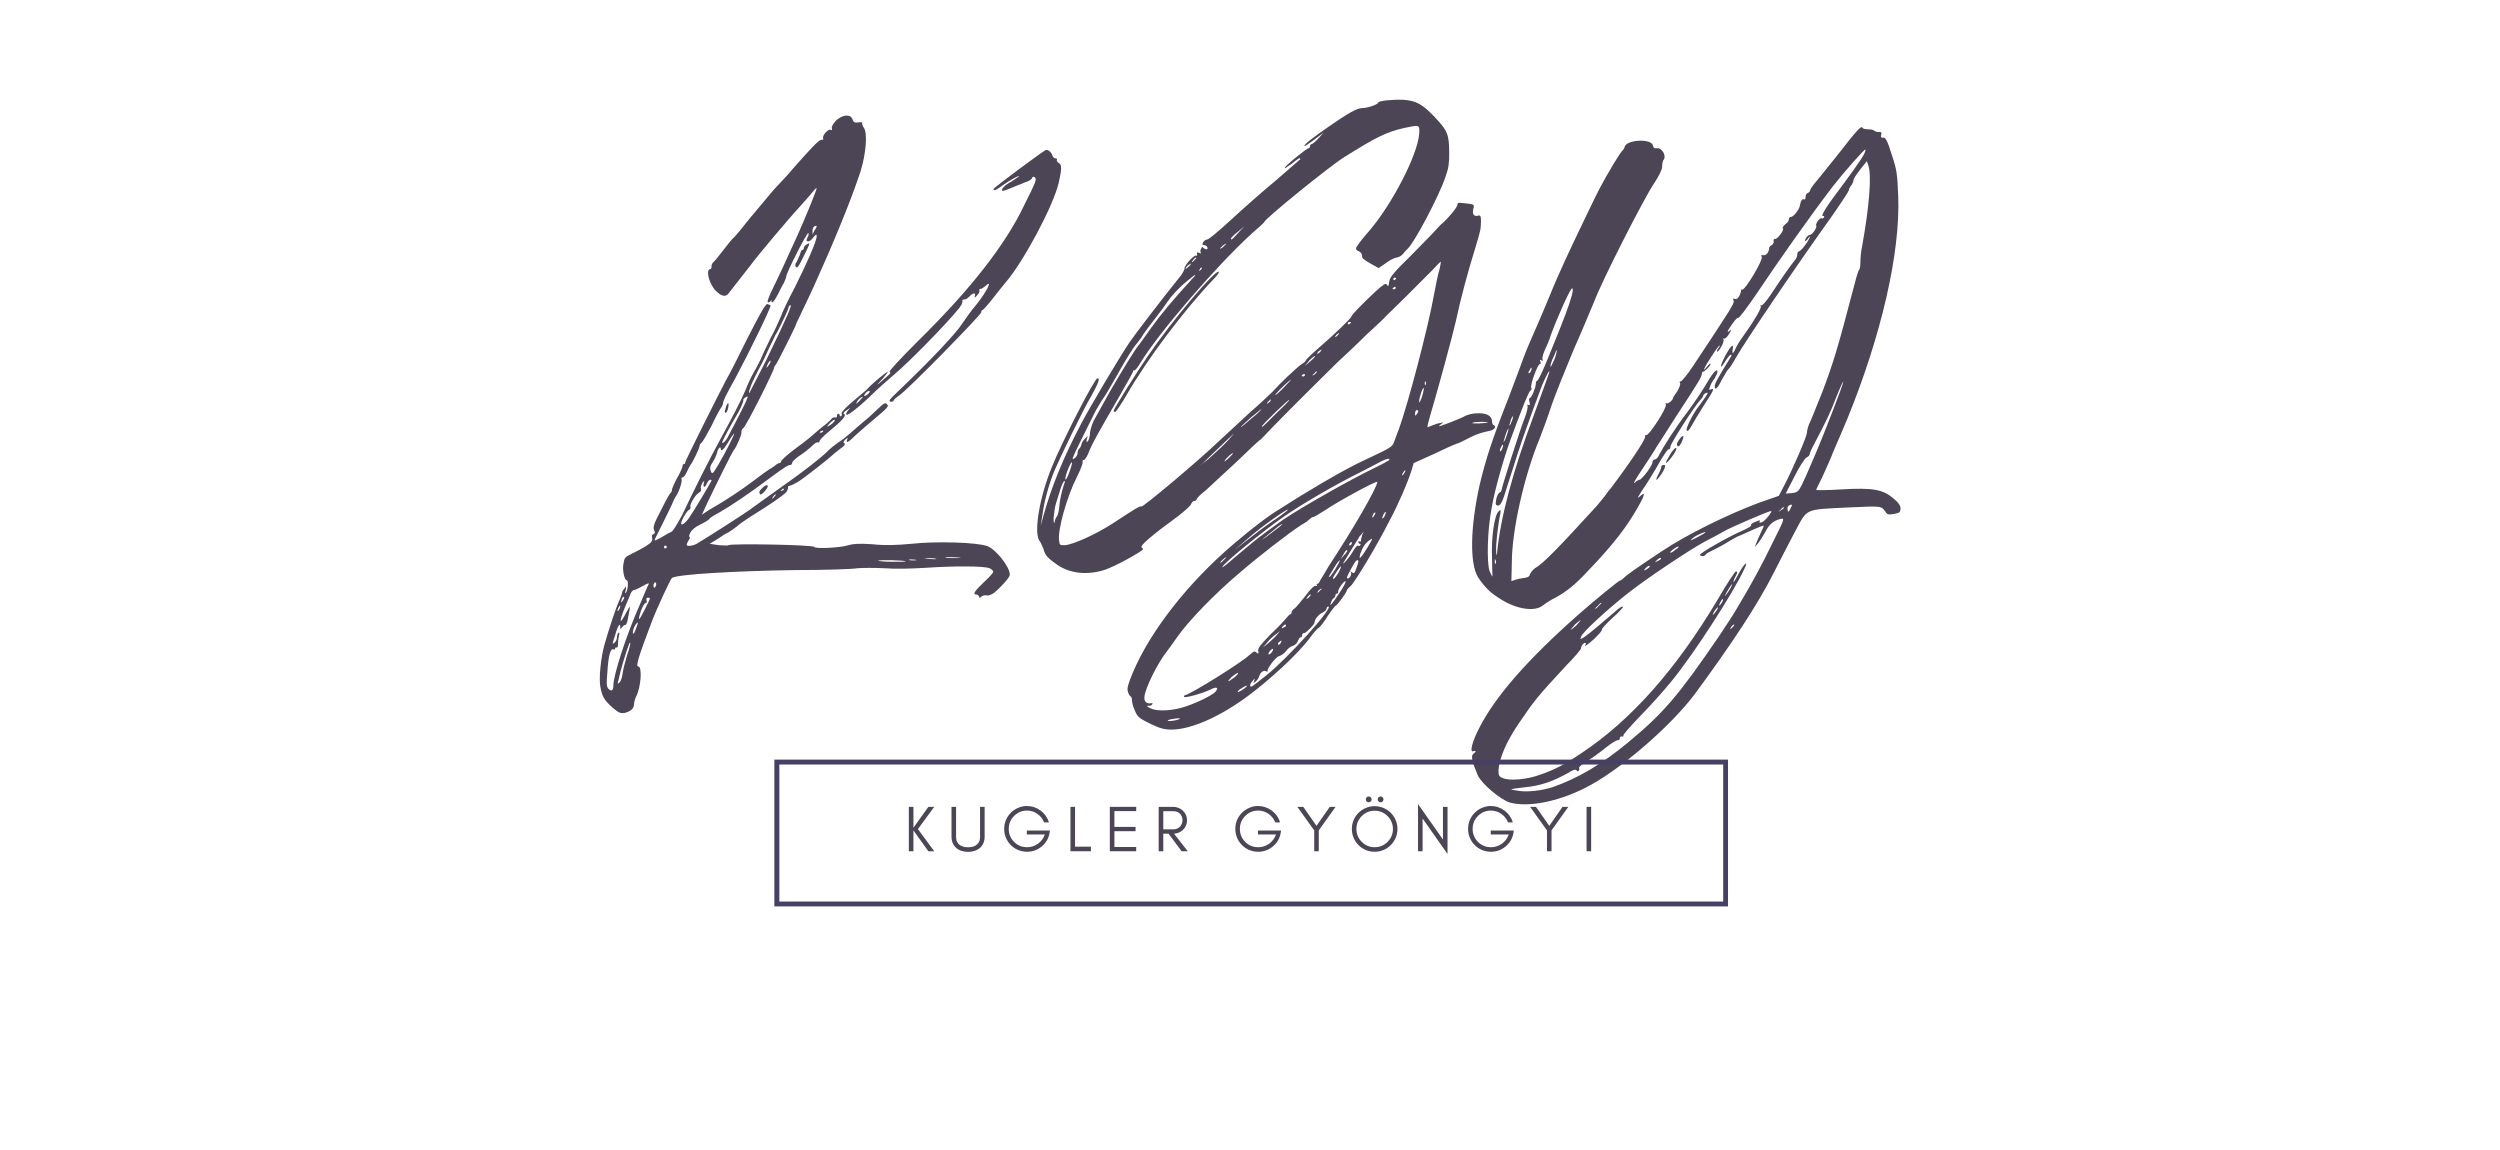 <svg xmlns="http://www.w3.org/2000/svg" xmlns:xlink="http://www.w3.org/1999/xlink" width="500" zoomAndPan="magnify" viewBox="0 0 375 172.5" height="230" preserveAspectRatio="xMidYMid meet" version="1.0"><defs><g/><clipPath id="65203e520e"><path d="M 116.152 113.941 L 259.203 113.941 L 259.203 135.961 L 116.152 135.961 Z M 116.152 113.941 " clip-rule="nonzero"/></clipPath></defs><g fill="#4c4556" fill-opacity="1"><g transform="translate(90.756, 105.774)"><g><path d="M 29.809 -67.359 C 30.773 -69.297 30.844 -69.504 30.223 -69.09 C 29.945 -68.949 29.809 -68.672 29.809 -68.535 C 29.809 -68.398 29.668 -68.258 29.531 -68.258 C 29.461 -68.258 29.324 -67.98 29.254 -67.637 C 29.117 -67.359 28.906 -66.805 28.77 -66.531 C 28.562 -66.324 28.492 -65.977 28.562 -65.84 C 28.77 -65.422 28.977 -65.629 29.809 -67.359 Z M 68.051 -81.328 C 67.844 -81.469 67.707 -81.676 67.773 -81.746 C 67.844 -81.883 67.773 -82.02 67.566 -82.02 C 67.359 -82.02 67.152 -82.23 67.082 -82.504 C 66.875 -83.059 66.324 -83.473 65.977 -83.195 C 65.078 -82.645 58.367 -77.664 58.301 -77.457 C 58.16 -77.043 58.715 -77.25 59.684 -78.012 C 60.789 -78.77 62.105 -79.531 62.105 -79.324 C 62.105 -79.324 61.621 -78.977 60.996 -78.562 C 60.027 -78.078 59.336 -77.387 59.613 -77.109 C 59.613 -77.109 60.168 -77.25 60.789 -77.527 C 61.48 -77.801 62.449 -78.219 63.004 -78.426 C 63.555 -78.562 64.039 -78.91 64.039 -79.047 C 64.109 -79.254 64.246 -79.324 64.453 -79.188 C 64.801 -78.91 64.664 -78.562 62.863 -74.969 C 60.027 -69.02 54.773 -62.312 46.957 -54.633 C 44.262 -51.938 42.531 -50.07 42.672 -50 C 42.879 -49.934 42.809 -49.723 42.531 -49.516 C 40.594 -47.789 40.457 -47.719 41.562 -48.895 C 42.117 -49.516 42.461 -50 42.395 -50 C 42.188 -50 40.113 -48.273 39.418 -47.512 C 39.281 -47.305 38.312 -46.543 37.277 -45.645 C 36.102 -44.676 35.477 -43.984 35.477 -43.777 C 35.547 -43.57 35.547 -43.43 35.41 -43.363 C 35.27 -43.293 35.203 -43.293 35.203 -43.43 C 35.203 -43.57 35.133 -43.707 34.992 -43.707 C 34.855 -43.707 34.785 -43.57 34.785 -43.363 C 34.785 -43.156 34.648 -43.086 34.578 -43.156 C 34.441 -43.223 34.234 -43.156 34.027 -43.016 C 33.887 -42.809 33.543 -42.531 33.266 -42.254 C 32.988 -42.047 32.09 -41.355 31.328 -40.664 C 30.566 -39.973 29.117 -38.867 28.148 -38.176 C 27.18 -37.414 26.418 -36.723 26.418 -36.586 C 26.418 -36.445 26.281 -36.309 26.141 -36.309 C 26.004 -36.309 25.656 -36.102 25.449 -35.895 C 25.172 -35.684 24.828 -35.477 24.688 -35.41 C 24.551 -35.34 23.375 -34.508 22.129 -33.543 C 20.055 -32.02 18.328 -30.844 15.559 -29.254 L 14.523 -28.562 L 15.352 -30.359 C 16.805 -33.402 19.156 -38.105 19.297 -38.246 C 19.641 -38.52 20.539 -40.664 20.469 -40.941 C 20.402 -41.148 20.539 -41.426 20.746 -41.562 C 21.164 -41.84 25.383 -50.207 25.383 -50.691 C 25.383 -50.832 25.52 -50.969 25.59 -51.039 C 25.727 -51.109 28.699 -56.984 28.699 -57.262 C 28.699 -57.332 29.254 -58.367 29.809 -59.613 C 31.676 -63.418 34.992 -71.023 36.93 -76.145 C 37.137 -76.695 37.344 -77.32 37.414 -77.457 C 37.484 -77.664 37.898 -78.77 38.312 -80.016 C 39.145 -82.711 39.418 -85.824 38.797 -86.656 C 38.59 -86.93 38.52 -87.277 38.59 -87.348 C 38.66 -87.414 38.383 -87.484 38.035 -87.414 C 37.414 -87.348 37.277 -87.414 37.137 -87.832 C 36.859 -88.73 35.617 -88.59 34.648 -87.691 C 34.164 -87.141 33.957 -86.793 34.027 -86.516 C 34.094 -86.238 34.027 -86.172 33.816 -86.309 C 33.473 -86.445 32.574 -85.48 32.711 -85.062 C 32.781 -84.855 32.711 -84.789 32.434 -84.789 C 32.09 -84.789 31.191 -83.887 28.148 -80.43 C 27.664 -79.809 26.348 -78.426 25.312 -77.32 C 24.344 -76.145 22.684 -74.207 21.715 -73.031 C 20.746 -71.785 19.711 -70.539 19.434 -70.266 C 19.086 -69.988 18.328 -69.02 17.637 -68.121 C 17.012 -67.289 16.32 -66.461 16.254 -66.461 C 16.113 -66.324 15.977 -66.113 15.977 -65.84 C 15.977 -65.629 15.906 -65.422 15.836 -65.422 C 15.008 -65.422 15.629 -63.07 16.668 -62.105 C 17.43 -61.344 18.051 -61.203 18.465 -61.688 C 19.988 -63.625 20.887 -64.801 21.715 -65.84 C 22.82 -67.359 27.523 -72.961 29.391 -74.969 C 30.082 -75.727 30.914 -76.695 31.191 -77.043 C 31.465 -77.387 31.676 -77.594 31.742 -77.527 C 31.812 -77.457 30.223 -73.516 28.84 -70.402 C 28.215 -69.09 27.387 -67.223 26.973 -66.324 C 26.555 -65.422 25.797 -63.762 25.242 -62.656 C 24.621 -61.41 24.273 -60.512 24.414 -60.445 C 24.48 -60.375 24.688 -60.445 24.828 -60.582 C 24.965 -60.859 24.965 -60.859 24.965 -60.652 C 24.965 -60.098 25.383 -60.582 25.934 -61.621 C 26.211 -62.172 26.555 -62.934 26.832 -63.348 C 26.973 -63.695 27.18 -64.109 27.18 -64.316 C 27.18 -64.801 30.293 -70.957 30.5 -70.816 C 30.566 -70.75 30.566 -70.473 30.43 -70.266 C 30.152 -69.711 30.152 -69.574 30.5 -69.574 C 30.707 -69.574 31.051 -69.848 31.258 -70.195 C 31.676 -70.68 31.742 -70.68 31.742 -70.332 C 31.742 -69.574 30.223 -66.184 28.426 -62.586 C 27.457 -60.789 26.555 -58.852 26.348 -58.23 C 26.074 -57.609 25.449 -56.156 24.828 -55.051 C 24.273 -53.875 23.582 -52.492 23.375 -51.938 C 23.098 -51.383 22.613 -50.414 22.27 -49.863 C 21.922 -49.242 21.371 -48.066 21.023 -47.164 C 20.262 -45.438 19.297 -43.57 17.496 -40.25 C 16.805 -39.004 15.422 -36.379 14.453 -34.441 C 13.484 -32.504 12.172 -29.809 11.551 -28.492 C 10.859 -27.18 10.168 -26.074 9.957 -26.004 C 9.75 -25.934 9.129 -25.59 8.574 -25.242 C 8.023 -24.898 7.469 -24.688 7.469 -24.688 C 7.398 -24.758 7.539 -25.035 7.676 -25.312 C 8.16 -26.281 10.234 -30.43 10.234 -30.566 C 10.234 -30.637 10.375 -30.914 10.582 -31.258 C 11.133 -32.02 11.617 -33.609 11.48 -33.887 C 11.41 -34.027 11.48 -34.164 11.617 -34.164 C 11.824 -34.164 12.102 -34.578 12.309 -35.062 C 12.516 -35.547 12.793 -36.031 12.863 -36.102 C 13.07 -36.309 14.176 -38.52 14.176 -38.867 C 14.176 -39.004 14.316 -39.281 14.523 -39.418 C 14.73 -39.629 15.352 -40.734 15.977 -41.91 C 16.527 -43.086 17.152 -44.262 17.359 -44.539 C 17.566 -44.812 17.703 -45.16 17.703 -45.297 C 17.703 -45.645 18.188 -46.613 19.504 -48.965 C 21.438 -52.559 24.965 -59.754 24.828 -59.961 C 24.758 -60.027 24.551 -60.098 24.344 -60.168 C 24.066 -60.168 23.305 -58.852 21.371 -55.051 C 19.988 -52.215 18.535 -49.379 18.188 -48.824 C 16.945 -46.473 12.035 -36.652 12.035 -36.445 C 12.035 -36.238 11.965 -36.168 11.824 -36.168 C 11.688 -36.168 11.617 -36.031 11.617 -35.824 C 11.617 -35.684 11.273 -34.855 10.789 -34.027 C 10.375 -33.266 10.027 -32.434 10.027 -32.297 C 10.027 -32.09 9.957 -31.949 9.891 -31.883 C 9.75 -31.883 9.129 -30.707 8.438 -29.324 C 7.332 -27.25 7.191 -26.766 7.332 -26.281 C 7.539 -25.934 7.539 -25.797 7.262 -25.656 C 7.055 -25.59 6.984 -25.383 7.055 -25.172 C 7.125 -24.965 7.055 -24.621 6.984 -24.551 C 6.777 -24.207 5.672 -23.512 4.082 -22.754 C 2.973 -22.199 2.906 -22.129 2.766 -21.23 C 2.559 -20.332 2.906 -18.742 3.25 -18.742 C 3.527 -18.742 3.457 -17.359 3.18 -16.945 C 2.973 -16.668 2.973 -16.805 3.113 -17.289 C 3.18 -17.91 3.18 -17.91 2.906 -17.496 C 2.695 -17.289 2.559 -17.012 2.559 -16.875 C 2.559 -16.734 2.352 -16.184 2.145 -15.699 C 1.73 -14.938 0.484 -11.133 -0.07 -9.129 C -0.621 -7.191 -0.969 -3.941 -0.691 -2.695 C -0.414 -1.246 -0.137 -0.762 1.176 0.414 C 2.074 1.176 2.352 1.246 2.906 1.176 C 3.805 0.969 4.355 0.484 4.355 -0.137 C 4.355 -0.484 4.496 -0.969 4.703 -1.383 C 5.395 -2.766 5.602 -5.809 4.98 -5.809 C 4.562 -5.809 5.047 -7.332 6.984 -12.449 C 7.816 -14.66 9.82 -18.879 10.027 -19.086 C 10.926 -19.641 19.57 -20.125 28.492 -20.262 C 32.918 -20.262 37.137 -20.402 37.898 -20.539 C 38.727 -20.609 40.387 -20.609 41.91 -20.539 C 43.637 -20.402 45.852 -20.469 48.203 -20.609 C 52.285 -20.887 56.848 -20.887 57.676 -20.539 C 57.953 -20.402 58.23 -20.195 58.23 -19.988 C 58.23 -19.848 57.539 -19.086 56.777 -18.395 C 55.395 -17.082 55.117 -16.598 55.672 -16.598 C 55.879 -16.598 56.02 -16.461 56.086 -16.32 C 56.156 -16.043 56.227 -16.043 56.5 -16.32 C 56.711 -16.461 57.055 -16.527 57.262 -16.461 C 57.539 -16.391 57.953 -16.598 58.301 -16.805 C 59.336 -17.637 60.719 -19.156 60.719 -19.57 C 60.719 -20.746 58.645 -23.375 57.332 -23.859 C 55.879 -24.414 49.723 -24.621 45.988 -24.207 C 43.637 -23.996 42.047 -23.93 40.113 -24.137 C 38.035 -24.273 37.207 -24.207 36.516 -23.996 C 35.27 -23.582 31.465 -23.445 31.398 -23.723 C 31.328 -24.066 18.742 -24.273 18.535 -23.996 C 18.465 -23.93 17.844 -23.93 17.082 -23.996 L 15.699 -24.207 L 16.945 -24.965 C 17.566 -25.383 18.188 -25.797 18.258 -25.797 C 18.395 -25.797 19.504 -26.555 20.402 -27.316 C 20.816 -27.594 21.508 -28.078 22.062 -28.426 C 24.758 -30.082 26.832 -31.535 27.18 -31.949 C 27.387 -32.227 27.457 -32.504 27.457 -32.641 C 27.387 -32.781 27.523 -32.918 27.73 -32.918 C 27.871 -32.918 28.426 -33.195 28.906 -33.473 C 29.809 -34.027 33.336 -36.793 34.094 -37.484 C 34.234 -37.621 34.785 -38.105 35.27 -38.453 C 35.895 -38.867 36.102 -39.145 35.895 -39.281 C 35.684 -39.418 35.754 -39.488 36.031 -39.836 C 36.445 -40.18 36.445 -40.18 36.309 -39.836 C 36.102 -39.211 36.445 -39.352 37.691 -40.594 C 38.383 -41.219 39.766 -42.395 40.734 -43.223 C 42.188 -44.398 42.531 -44.812 42.395 -45.023 C 42.047 -45.438 41.98 -45.438 40.871 -44.398 C 40.387 -43.914 39.418 -43.016 38.797 -42.531 C 38.105 -41.98 37.207 -41.148 36.723 -40.734 C 36.238 -40.32 35.477 -39.695 34.992 -39.418 C 34.508 -39.074 33.816 -38.52 33.473 -38.176 C 32.297 -37 29.598 -34.926 26.348 -32.641 C 24.48 -31.328 22.684 -30.016 22.199 -29.668 C 21.371 -28.977 14.594 -24.688 13.625 -24.137 C 13 -23.859 12.242 -23.789 12.242 -24.066 C 12.242 -24.137 12.379 -24.48 12.516 -24.688 C 12.727 -24.965 12.793 -25.242 12.656 -25.242 C 12.586 -25.242 12.586 -25.52 12.793 -25.863 C 13 -26.281 13.555 -26.766 14.316 -27.109 C 15.008 -27.457 15.629 -27.801 15.699 -28.008 C 15.836 -28.148 16.461 -28.562 17.152 -28.906 C 18.949 -29.945 21.715 -31.812 24.48 -33.887 C 26.902 -35.684 27.457 -36.031 27.801 -36.031 C 27.941 -36.031 28.078 -36.168 28.078 -36.379 C 28.078 -36.516 28.492 -36.93 28.977 -37.277 C 30.016 -37.969 30.43 -38.312 31.258 -39.074 C 31.535 -39.352 31.883 -39.488 31.949 -39.418 C 32.09 -39.352 32.16 -39.418 32.16 -39.559 C 32.16 -39.766 32.781 -40.387 33.543 -41.012 C 35.477 -42.602 36.238 -43.43 35.895 -43.637 C 35.684 -43.777 35.754 -43.914 36.168 -44.191 L 36.793 -44.605 L 36.445 -44.191 C 36.168 -43.848 36.102 -43.637 36.238 -43.57 C 36.445 -43.43 38.105 -44.746 39.488 -46.059 C 40.734 -47.305 42.461 -48.824 43.363 -49.586 C 45.297 -51.176 51.109 -57.055 53.113 -59.543 C 53.457 -59.961 53.668 -60.445 53.598 -60.582 C 53.527 -60.789 53.668 -60.859 53.941 -60.859 C 54.152 -60.859 54.426 -61.066 54.703 -61.344 C 55.188 -61.895 55.672 -61.895 55.465 -61.344 C 55.395 -61.066 55.465 -61.066 55.809 -61.48 C 56.086 -61.758 56.227 -62.035 56.156 -62.172 C 56.086 -62.312 56.156 -62.449 56.293 -62.449 C 56.434 -62.379 56.777 -62.656 57.055 -62.863 C 58.301 -64.039 57.125 -61.828 55.602 -59.961 C 55.051 -59.336 54.152 -58.094 53.598 -57.262 C 52.699 -55.809 48.688 -51.59 44.121 -47.234 C 42.602 -45.781 42.395 -45.574 42.945 -45.504 C 43.156 -45.504 43.293 -45.645 43.293 -45.715 C 43.293 -45.781 43.637 -46.129 44.055 -46.406 C 45.23 -47.098 56.434 -58.578 56.434 -58.922 C 56.434 -59.129 56.5 -59.27 56.641 -59.27 C 56.711 -59.27 57.402 -60.027 58.16 -60.996 C 58.852 -61.895 59.754 -63.004 60.098 -63.418 C 62.727 -66.461 67.223 -74.828 68.051 -78.355 C 68.535 -80.5 68.535 -81.055 68.051 -81.328 Z M 31.398 -71.164 L 31.121 -70.609 L 31.121 -71.164 C 31.121 -71.508 31.258 -71.785 31.465 -71.855 C 31.605 -71.926 31.742 -71.926 31.742 -71.855 C 31.742 -71.715 31.605 -71.441 31.398 -71.164 Z M 2.488 -15.836 C 2.559 -16.113 2.695 -16.254 2.766 -16.254 C 2.906 -16.254 2.906 -16.113 2.766 -15.836 C 2.629 -15.629 2.488 -15.422 2.422 -15.422 C 2.422 -15.422 2.422 -15.629 2.488 -15.836 Z M 2.074 -14.73 C 2.215 -14.938 2.281 -15.008 2.281 -14.867 C 2.281 -14.73 2.215 -14.453 2.074 -14.316 C 2.004 -14.109 1.867 -14.039 1.867 -14.176 C 1.867 -14.316 2.004 -14.594 2.074 -14.73 Z M 3.32 -7.539 C 3.043 -6.57 2.695 -5.324 2.629 -4.703 C 2.559 -4.148 2.352 -3.527 2.145 -3.391 C 1.867 -3.113 1.867 -3.18 2.004 -3.734 C 2.352 -5.395 3.18 -8.09 3.598 -9.129 C 3.598 -9.266 3.734 -9.406 3.805 -9.336 C 3.805 -9.266 3.664 -8.438 3.32 -7.539 Z M 4.773 -11.824 C 4.633 -11.41 4.426 -10.926 4.355 -10.789 C 3.941 -10.441 4.289 -11.824 4.703 -12.242 C 4.98 -12.516 4.98 -12.449 4.773 -11.824 Z M 1.246 -2.906 C 1.246 -2.145 0.898 -2.004 0.484 -2.488 C 0.207 -2.836 0.207 -3.25 0.348 -4.91 C 0.484 -7.398 0.828 -8.574 1.246 -8.367 C 1.383 -8.301 1.52 -8.367 1.52 -8.508 C 1.52 -8.645 1.66 -8.715 1.73 -8.645 C 1.867 -8.574 1.938 -8.781 1.938 -9.129 C 1.938 -9.477 2.004 -10.027 2.074 -10.375 C 2.215 -10.789 2.145 -10.926 2.004 -10.859 C 1.938 -10.789 1.797 -10.512 1.797 -10.234 C 1.797 -9.957 1.66 -9.543 1.453 -9.406 C 1.039 -9.059 1.039 -9.059 1.52 -10.512 C 1.867 -11.824 2.281 -12.449 2.281 -11.758 C 2.281 -11.344 2.281 -11.344 2.559 -11.688 C 2.695 -11.895 2.906 -12.035 3.043 -12.035 C 3.18 -12.035 3.32 -12.379 3.391 -12.793 C 3.871 -15.215 3.871 -15.145 3.113 -13.762 C 2.215 -12.035 2.074 -12.379 2.836 -14.316 C 3.18 -15.078 3.527 -16.043 3.734 -16.461 C 3.871 -16.945 4.148 -17.289 4.426 -17.289 C 4.703 -17.359 5.258 -17.637 5.738 -17.91 C 6.293 -18.258 6.641 -18.328 6.57 -18.188 C 6.434 -18.051 5.879 -16.598 5.188 -15.008 C 3.25 -10.648 1.246 -4.562 1.246 -2.906 Z M 6.016 -14.453 C 5.188 -12.793 4.91 -12.516 5.188 -13.484 C 5.395 -14.387 5.879 -15.352 6.156 -15.352 C 6.293 -15.352 6.293 -15.492 6.223 -15.699 C 6.156 -16.043 6.223 -16.113 6.434 -16.113 C 6.848 -16.113 6.914 -16.254 6.016 -14.453 Z M 7.469 -17.637 C 7.332 -17.566 7.262 -17.703 7.262 -17.98 C 7.332 -18.465 7.676 -18.602 7.676 -18.121 C 7.676 -17.91 7.539 -17.703 7.469 -17.637 Z M 8.992 -23.512 C 8.922 -23.512 8.852 -23.582 8.852 -23.723 C 8.852 -23.859 8.922 -23.93 9.059 -23.93 C 9.129 -23.93 9.266 -23.859 9.266 -23.723 C 9.266 -23.582 9.129 -23.512 8.992 -23.512 Z M 51.246 -22.199 C 51.66 -22.199 52.559 -22.199 53.113 -22.129 C 53.668 -22.062 53.25 -22.062 52.215 -22.062 C 51.176 -22.062 50.691 -22.129 51.246 -22.199 Z M 48.066 -21.992 C 48.41 -22.062 49.102 -22.062 49.516 -21.992 C 49.934 -21.922 49.656 -21.855 48.824 -21.922 C 47.996 -21.922 47.648 -21.992 48.066 -21.992 Z M 45.715 -21.855 C 45.988 -21.855 46.406 -21.855 46.68 -21.785 C 46.891 -21.785 46.68 -21.715 46.199 -21.715 C 45.645 -21.715 45.438 -21.785 45.715 -21.855 Z M 40.941 -21.645 C 41.148 -21.855 44.953 -21.715 45.09 -21.578 C 45.16 -21.508 44.191 -21.508 43.016 -21.508 C 41.77 -21.508 40.871 -21.645 40.941 -21.645 Z M 26.488 -32.297 C 26.625 -32.504 26.766 -32.504 26.832 -32.434 C 26.902 -32.367 26.766 -32.297 26.555 -32.16 C 26.281 -32.09 26.281 -32.09 26.488 -32.297 Z M 25.242 -31.328 C 25.383 -31.465 25.52 -31.676 25.59 -31.605 C 25.656 -31.605 25.59 -31.465 25.449 -31.328 C 25.312 -31.121 25.172 -30.984 25.105 -30.984 C 25.035 -30.984 25.105 -31.121 25.242 -31.328 Z M 24.48 -50.898 C 24.137 -50.484 24.137 -50.484 24.344 -51.039 C 24.688 -51.73 24.828 -51.801 24.828 -51.523 C 24.828 -51.383 24.621 -51.109 24.48 -50.898 Z M 21.645 -47.234 C 21.715 -47.441 21.855 -47.719 21.855 -47.855 C 21.922 -48.066 22.891 -50.141 23.512 -51.246 C 23.723 -51.66 24.273 -52.766 24.621 -53.598 C 25.035 -54.426 25.449 -55.258 25.52 -55.465 C 26.004 -56.156 27.523 -59.406 27.523 -59.613 C 27.523 -59.754 27.594 -59.891 27.73 -59.961 C 28.215 -60.305 27.457 -58.508 24.066 -51.523 C 22.754 -48.965 21.645 -46.82 21.645 -46.82 C 21.578 -46.82 21.578 -47.027 21.645 -47.234 Z M 19.711 -43.43 C 20.195 -44.191 20.816 -45.574 20.746 -45.781 C 20.68 -45.852 20.887 -46.059 21.094 -46.199 C 21.508 -46.406 21.508 -46.406 21.023 -45.297 C 20.402 -43.984 18.949 -41.219 18.328 -40.043 C 17.98 -39.488 17.566 -39.145 17.566 -39.418 C 17.566 -39.629 19.297 -42.809 19.711 -43.43 Z M 16.184 -36.516 C 16.461 -36.93 16.734 -37.551 16.805 -37.898 C 16.945 -38.52 17.359 -38.938 17.359 -38.453 C 17.359 -37.969 17.773 -38.312 18.328 -39.211 C 18.602 -39.695 19.02 -40.387 19.297 -40.664 C 19.777 -41.289 18.121 -37.969 17.012 -36.102 C 16.113 -34.578 16.043 -34.578 15.836 -35.203 C 15.699 -35.617 15.77 -35.895 16.184 -36.516 Z M 12.727 -28.285 C 12.172 -27.387 11.41 -26.832 11.41 -27.25 C 11.41 -27.664 12.309 -29.254 12.656 -29.324 C 12.793 -29.391 12.863 -29.598 12.793 -29.809 C 12.727 -30.152 13.555 -31.605 14.109 -31.883 C 14.387 -32.02 14.453 -32.227 14.387 -32.504 C 14.316 -32.711 14.453 -33.059 14.594 -33.336 C 14.938 -33.75 14.938 -33.75 14.801 -33.266 C 14.66 -32.574 15.008 -32.574 15.285 -33.266 C 15.422 -33.609 15.699 -33.816 15.77 -33.816 C 15.906 -33.816 15.977 -33.75 15.977 -33.68 C 15.836 -33.336 13.277 -29.047 12.727 -28.285 Z M 32.711 -41.078 C 32.641 -40.941 32.504 -40.871 32.367 -40.871 C 32.09 -40.871 32.16 -41.012 32.504 -41.148 C 32.711 -41.219 32.781 -41.148 32.711 -41.078 Z M 34.301 -42.461 C 34.164 -42.254 33.816 -42.047 33.609 -41.91 C 33.195 -41.703 33.195 -41.703 33.68 -42.254 C 34.234 -42.879 34.785 -43.016 34.301 -42.461 Z M 38.105 -45.574 C 37.551 -45.09 37.551 -45.09 37.828 -45.574 C 38.035 -45.988 38.66 -46.406 38.66 -46.199 C 38.66 -46.199 38.383 -45.922 38.105 -45.574 Z M 39.281 -46.543 C 38.797 -46.199 38.727 -46.406 39.145 -46.891 C 39.488 -47.164 39.695 -47.234 39.695 -47.027 C 39.695 -46.891 39.488 -46.68 39.281 -46.543 Z M 18.051 -44.398 C 17.91 -44.055 17.98 -43.848 18.051 -43.848 C 18.258 -43.777 18.535 -44.539 18.535 -45.09 C 18.535 -45.574 18.188 -45.09 18.051 -44.398 Z M 23.582 -32.574 C 23.098 -32.09 23.031 -31.883 23.305 -31.605 C 23.445 -31.465 24.414 -32.504 24.414 -32.852 C 24.414 -33.125 23.996 -32.988 23.582 -32.574 Z M 23.582 -32.574 "/></g></g></g><g fill="#4c4556" fill-opacity="1"><g transform="translate(156.727, 105.774)"><g><path d="M 15.492 -52.422 C 14.039 -50.348 10.305 -44.398 10.305 -44.121 C 10.305 -44.055 10.441 -43.984 10.582 -43.984 C 10.648 -43.984 11.48 -45.16 12.309 -46.613 C 15.422 -52.008 20.953 -59.336 25.312 -63.902 C 25.863 -64.453 26.211 -64.938 26.074 -65.008 C 25.59 -65.355 19.227 -57.887 15.492 -52.422 Z M 38.938 -83.887 C 39.004 -83.82 39.629 -84.234 40.457 -84.855 L 41.84 -85.895 L 41.012 -84.996 C 40.594 -84.512 40.113 -84.164 40.043 -84.164 C 39.902 -84.164 39.766 -84.027 39.766 -83.82 C 39.766 -83.68 39.629 -83.473 39.559 -83.543 C 39.281 -83.543 35.961 -80.844 35.961 -80.57 C 35.961 -80.43 36.379 -80.777 37 -81.191 C 38.035 -82.02 38.312 -82.23 38.312 -81.883 C 38.312 -81.883 36.652 -80.43 34.719 -78.77 C 32.711 -77.109 29.668 -74.414 27.871 -72.754 C 26.074 -71.094 24.48 -69.781 24.344 -69.848 C 24.207 -69.848 23.93 -69.711 23.789 -69.504 C 23.582 -69.156 23.582 -69.02 23.859 -69.02 C 24.207 -69.02 24.551 -68.605 24.344 -68.398 C 24.273 -68.328 24.066 -68.398 23.859 -68.535 C 23.652 -68.812 23.512 -68.742 23.445 -68.465 C 23.305 -68.328 23.305 -68.051 23.375 -67.914 C 23.445 -67.707 23.375 -67.707 23.168 -67.844 C 22.82 -67.98 22.754 -67.914 22.82 -67.707 C 22.891 -67.496 22.82 -67.359 22.684 -67.43 C 22.34 -67.566 20.746 -65.77 20.953 -65.422 C 20.953 -65.355 20.746 -64.938 20.469 -64.523 C 17.289 -60.582 13.348 -55.395 12.656 -54.359 C 10.996 -51.867 6.777 -44.746 5.465 -42.254 C 2.629 -36.859 0.969 -32.641 -0.207 -28.426 L -0.621 -26.902 L -0.348 -28.633 C -0.137 -30.43 0.621 -33.195 1.453 -35.203 C 2.215 -37 5.738 -44.332 6.984 -46.406 C 8.09 -48.41 8.301 -49.031 7.883 -49.031 C 7.469 -49.031 2.559 -39.488 1.039 -35.684 C -0.828 -31.121 -1.66 -25.934 -0.828 -24.688 C -0.555 -24.344 -0.348 -23.723 -0.207 -23.445 C 0 -22.613 0.277 -22.199 1.52 -21.301 C 3.391 -19.848 5.949 -19.434 8.645 -20.195 C 9.613 -20.402 12.863 -22.062 14.387 -23.098 C 14.801 -23.375 14.801 -23.445 14.523 -23.652 C 14.176 -23.859 15.906 -25.383 19.988 -28.355 C 20.953 -29.117 21.855 -29.875 21.922 -30.152 C 22.062 -30.43 22.27 -30.637 22.406 -30.637 C 22.613 -30.637 22.754 -30.773 22.754 -30.844 C 22.754 -30.984 23.305 -31.605 24.066 -32.16 C 24.758 -32.781 26.832 -34.719 28.699 -36.445 C 30.566 -38.246 32.16 -39.766 32.367 -39.836 C 32.504 -39.973 33.266 -40.734 34.027 -41.562 C 36.102 -43.707 41.012 -48.617 43.777 -51.316 C 44.746 -52.215 46.75 -54.082 48.203 -55.535 C 49.793 -56.984 51.109 -58.23 51.176 -58.367 C 51.246 -58.438 52.629 -59.754 54.152 -61.273 C 55.672 -62.797 57.469 -64.594 58.16 -65.285 C 58.785 -65.977 59.336 -66.531 59.406 -66.531 C 59.406 -66.461 59.336 -65.977 59.199 -65.355 C 58.992 -64.801 58.645 -63.004 58.367 -61.551 C 57.539 -56.848 54.496 -45.23 53.113 -41.426 C 52.766 -40.594 52.492 -39.695 52.352 -39.418 C 52.145 -38.797 51.867 -38.59 48.617 -37.07 C 45.715 -35.754 42.461 -33.887 38.727 -31.605 C 37.551 -30.914 36.102 -29.945 35.41 -29.531 C 33.543 -28.426 31.121 -26.555 28.355 -24.207 C 21.508 -18.395 15.836 -11.133 13.211 -4.91 C 12.449 -3.113 12.309 -2.488 12.449 -2.074 C 12.516 -1.73 12.727 -1.383 12.863 -1.312 C 13 -1.246 13.07 -0.969 13.07 -0.691 C 13.07 -0.484 13.211 0.207 13.484 0.762 C 13.832 1.66 14.109 1.938 15.352 2.559 C 16.184 2.973 17.219 3.457 17.703 3.527 C 20.469 4.219 25.383 2.352 30.293 -1.246 C 33.68 -3.734 37.969 -7.676 39.766 -10.098 C 40.25 -10.789 40.805 -11.41 41.012 -11.551 C 41.289 -11.688 41.91 -12.516 42.461 -13.418 C 43.016 -14.246 43.57 -14.938 43.637 -14.938 C 43.848 -14.938 45.297 -16.945 45.297 -17.219 C 45.297 -17.289 45.574 -17.637 45.852 -17.844 C 46.473 -18.395 49.934 -24.137 51.66 -27.594 C 53.043 -30.152 54.426 -33.402 54.98 -35.133 L 55.328 -36.309 L 58.23 -37.621 C 59.82 -38.383 61.344 -39.074 61.758 -39.211 C 62.105 -39.281 63.004 -39.766 63.695 -40.113 C 64.316 -40.457 65.422 -40.871 66.113 -41.012 C 66.945 -41.148 67.43 -41.355 67.496 -41.633 C 67.566 -41.77 67.496 -41.98 67.359 -41.98 C 67.223 -41.98 67.082 -42.254 67.082 -42.602 C 67.016 -43.43 66.254 -43.848 64.801 -43.777 C 64.18 -43.777 63.418 -43.57 63.004 -43.363 C 62.449 -43.016 59.406 -41.84 59.129 -41.84 C 59.062 -41.84 59.199 -41.98 59.477 -42.188 C 59.891 -42.461 59.891 -42.461 59.336 -42.324 C 59.062 -42.324 58.508 -42.117 58.16 -41.98 C 57.816 -41.84 57.469 -41.703 57.402 -41.703 C 57.332 -41.703 57.539 -42.531 57.816 -43.5 C 58.785 -46.68 61.273 -55.879 61.621 -57.469 C 62.379 -60.996 63.348 -64.664 64.594 -68.672 C 65.422 -71.441 65.355 -71.234 65.422 -72.547 C 65.422 -73.309 65.355 -73.516 65.078 -73.445 C 64.387 -73.238 64.109 -73.582 64.246 -74.344 C 64.453 -75.176 64.523 -75.105 62.727 -75.312 C 62.035 -75.383 61.895 -75.383 61.895 -75.105 C 61.965 -74.758 60.375 -72.891 59.613 -72.27 C 59.543 -72.27 58.785 -71.441 57.953 -70.539 C 57.055 -69.641 55.672 -68.191 54.91 -67.43 C 52.422 -65.008 51.73 -64.18 51.66 -63.555 C 51.523 -62.727 51.523 -62.727 51.316 -63.07 C 51.109 -63.348 50.832 -63.141 49.656 -62.105 C 47.441 -60.027 45.988 -58.508 45.988 -58.301 C 45.922 -58.023 43.5 -55.672 41.012 -53.527 C 39.973 -52.629 39.145 -51.801 39.145 -51.73 C 39.145 -51.59 38.797 -51.316 38.453 -51.109 C 37.691 -50.555 35.34 -48.34 34.164 -47.027 C 33.75 -46.613 32.297 -45.23 30.844 -43.984 C 29.461 -42.672 27.316 -40.734 26.141 -39.629 C 22.891 -36.516 14.867 -29.809 14.523 -29.809 C 14.176 -29.875 13.762 -29.598 10.168 -27.25 C 7.816 -25.727 4.289 -24.066 2.973 -23.996 C 2.281 -23.996 2.215 -23.996 2.145 -24.621 C 1.867 -26.211 3.32 -31.328 4.84 -34.301 C 5.324 -35.27 5.672 -36.168 5.672 -36.379 C 5.602 -36.652 5.672 -36.793 5.879 -36.793 C 6.016 -36.793 6.434 -37.414 6.707 -38.246 C 7.332 -39.629 7.746 -40.387 11.344 -46.613 C 12.379 -48.41 13.211 -49.934 13.211 -50 C 13.211 -50.141 13.277 -50.277 13.418 -50.207 C 13.555 -50.207 13.969 -50.691 14.316 -51.316 C 17.082 -55.879 25.727 -65.906 31.121 -70.816 C 32.09 -71.648 32.918 -72.406 32.918 -72.477 C 32.918 -72.891 42.879 -80.984 44.953 -82.23 C 49.586 -85.133 51.176 -85.965 53.941 -86.586 C 56.227 -87.07 56.227 -87.07 56.156 -85.754 C 55.949 -82.574 52.074 -75.105 48.617 -71.094 C 47.512 -69.848 46.613 -68.672 46.68 -68.465 C 46.68 -68.328 46.891 -68.121 47.164 -68.051 C 47.375 -67.914 47.582 -67.707 47.582 -67.43 C 47.512 -67.082 47.855 -66.805 48.824 -66.254 L 50.07 -65.562 L 51.176 -66.324 C 51.73 -66.738 52.492 -67.152 52.836 -67.152 C 53.184 -67.223 53.598 -67.496 53.734 -67.707 C 53.875 -67.914 54.219 -68.258 54.426 -68.465 C 55.465 -69.434 59.129 -76.352 60.098 -79.254 C 60.582 -80.57 60.652 -81.328 60.652 -82.711 C 60.652 -85.547 60.445 -86.102 58.645 -88.039 C 56.711 -90.113 55.742 -90.664 53.805 -90.805 C 52.215 -90.875 50.07 -90.664 50 -90.391 C 50 -90.113 48.41 -89.559 47.582 -89.559 C 46.82 -89.559 45.367 -88.73 42.602 -86.793 C 40.18 -85.133 38.797 -84.027 38.938 -83.887 Z M 30.5 -25.035 C 32.367 -26.695 36.309 -29.461 36.445 -29.324 C 36.516 -29.254 35.824 -28.77 34.992 -28.148 C 34.094 -27.594 32.297 -26.281 30.984 -25.242 L 28.562 -23.375 Z M 26.625 -21.785 C 26.902 -21.992 27.109 -22.199 27.18 -22.199 C 27.25 -22.199 27.109 -21.992 26.832 -21.785 C 26.625 -21.508 26.348 -21.301 26.281 -21.371 C 26.281 -21.371 26.418 -21.578 26.625 -21.785 Z M 20.195 2.074 C 19.711 2.352 18.188 2.488 18.465 2.281 C 18.602 2.145 19.156 2.074 19.641 2.004 C 20.262 1.938 20.402 2.004 20.195 2.074 Z M 28.492 -4.219 C 28.078 -3.871 27.664 -3.598 27.523 -3.598 C 27.457 -3.598 27.664 -3.871 28.008 -4.219 C 28.426 -4.562 28.84 -4.84 28.977 -4.84 C 29.047 -4.773 28.906 -4.562 28.492 -4.219 Z M 30.152 -2.695 C 29.945 -2.488 29.531 -2.215 29.254 -2.074 C 28.84 -1.867 28.84 -1.938 29.117 -2.281 C 29.324 -2.422 29.738 -2.695 30.016 -2.836 C 30.43 -2.973 30.43 -2.973 30.152 -2.695 Z M 33.336 -4.562 C 32.297 -3.734 31.328 -2.973 31.121 -2.836 C 30.637 -2.629 30.707 -3.18 31.191 -3.664 C 31.535 -4.082 31.535 -4.082 31.398 -3.664 C 31.258 -3.32 31.258 -3.25 31.605 -3.527 C 31.812 -3.664 32.09 -4.082 32.16 -4.355 C 32.367 -4.98 32.852 -5.324 33.266 -5.047 C 33.336 -4.98 33.473 -5.047 33.402 -5.117 C 33.336 -5.531 34.578 -7.125 35.062 -7.332 C 35.41 -7.398 35.895 -7.746 36.168 -8.09 C 36.445 -8.508 36.93 -8.852 37.277 -8.922 C 37.551 -9.059 37.898 -9.336 37.969 -9.684 C 38.105 -9.957 38.246 -10.234 38.383 -10.168 C 38.52 -10.168 38.59 -10.305 38.59 -10.512 C 38.59 -10.648 38.727 -10.859 38.867 -10.789 C 39.145 -10.789 40.387 -12.035 40.457 -12.379 C 40.457 -12.934 41.148 -13.691 41.703 -13.902 C 41.98 -14.039 42.254 -14.316 42.254 -14.453 C 42.254 -14.66 42.395 -14.801 42.531 -14.801 C 43.363 -14.73 36.652 -7.262 33.336 -4.562 Z M 35.477 -9.684 C 35.547 -9.684 35.477 -9.543 35.41 -9.406 C 35.34 -9.199 35.133 -9.059 35.062 -9.059 C 34.926 -9.059 34.926 -9.199 35.062 -9.406 C 35.27 -9.543 35.41 -9.684 35.477 -9.684 Z M 35.684 -11.824 C 36.031 -12.172 36.168 -12.172 36.168 -11.895 C 36.168 -11.824 35.961 -11.688 35.754 -11.617 C 35.477 -11.48 35.477 -11.551 35.684 -11.824 Z M 34.785 -10.512 C 34.508 -10.168 33.887 -9.613 33.473 -9.266 L 32.711 -8.645 L 33.473 -9.543 C 33.816 -9.957 34.441 -10.512 34.785 -10.719 L 35.27 -11.133 Z M 34.094 -8.023 C 33.957 -7.816 33.75 -7.605 33.609 -7.605 C 33.473 -7.605 33.543 -7.816 33.68 -8.023 C 33.887 -8.301 34.094 -8.438 34.164 -8.438 C 34.301 -8.438 34.234 -8.23 34.094 -8.023 Z M 39.418 -16.254 C 39.629 -16.527 39.836 -16.668 39.902 -16.598 C 39.902 -16.527 39.766 -16.32 39.559 -16.113 C 39.145 -15.836 39.145 -15.836 39.418 -16.254 Z M 41.078 -17.219 C 41.219 -17.359 41.426 -17.496 41.496 -17.496 C 41.562 -17.496 41.496 -17.359 41.289 -17.219 C 41.148 -17.012 40.941 -16.875 40.871 -16.875 C 40.805 -16.875 40.941 -17.012 41.078 -17.219 Z M 44.398 -20.816 C 44.469 -20.746 44.262 -20.262 43.984 -19.777 C 43.5 -19.02 43.223 -18.742 43.223 -19.086 C 43.293 -19.363 44.332 -20.887 44.398 -20.816 Z M 44.332 -21.855 L 44.746 -22.547 C 45.09 -23.238 45.367 -23.445 45.367 -23.098 C 45.297 -22.961 45.09 -22.684 44.812 -22.406 Z M 43.57 -20.402 C 43.156 -19.711 42.738 -19.227 42.672 -19.227 C 42.531 -19.227 42.531 -19.227 43.43 -20.68 C 43.777 -21.301 44.191 -21.785 44.262 -21.715 C 44.262 -21.645 43.984 -21.094 43.57 -20.402 Z M 44.262 -16.945 C 43.086 -15.145 42.602 -14.594 42.945 -15.422 C 43.016 -15.77 43.223 -15.977 43.293 -16.043 C 43.43 -16.043 43.5 -16.254 43.57 -16.391 C 43.57 -16.598 43.707 -16.734 43.777 -16.734 C 43.914 -16.734 44.055 -16.805 43.984 -16.945 C 43.914 -17.359 44.812 -18.602 45.09 -18.602 C 45.23 -18.602 44.883 -17.844 44.262 -16.945 Z M 46.75 -20.609 C 46.473 -19.777 46.406 -19.711 46.059 -19.918 C 45.852 -20.125 45.781 -20.125 45.852 -19.988 C 45.988 -19.848 45.988 -19.57 45.852 -19.363 C 45.715 -19.02 45.297 -18.879 45.297 -19.156 C 45.367 -19.434 46.473 -21.508 46.68 -21.645 C 47.098 -21.922 47.164 -21.645 46.75 -20.609 Z M 46.957 -23.93 C 46.891 -23.996 46.473 -23.582 46.199 -23.031 C 45.574 -21.992 44.746 -21.094 44.746 -21.301 C 44.812 -21.371 45.297 -22.199 45.922 -23.238 C 46.543 -24.207 47.027 -25.035 47.098 -25.105 C 47.098 -25.172 47.234 -25.383 47.512 -25.656 L 47.855 -26.074 L 47.648 -25.656 C 47.582 -25.383 47.441 -25.035 47.441 -24.828 C 47.441 -24.621 47.375 -24.48 47.234 -24.551 C 47.098 -24.621 47.027 -24.621 47.027 -24.48 C 47.027 -24.344 47.098 -24.207 47.234 -24.207 C 47.375 -24.207 47.441 -24.137 47.305 -23.996 C 47.234 -23.859 47.098 -23.859 46.957 -23.93 Z M 45.645 -24.066 C 45.645 -24.207 45.781 -24.344 45.852 -24.414 C 45.988 -24.48 46.129 -24.414 46.059 -24.344 C 46.059 -24.207 45.988 -24.066 45.852 -23.996 C 45.715 -23.93 45.645 -23.93 45.645 -24.066 Z M 48.48 -23.789 C 48.133 -23.238 47.719 -22.547 47.512 -22.34 C 47.164 -21.922 47.164 -21.992 47.305 -22.684 C 47.648 -23.652 47.996 -24.207 48.617 -24.688 C 49.242 -25.172 49.242 -25.035 48.48 -23.789 Z M 49.309 -28.285 C 49.172 -28.148 49.102 -28.078 49.102 -28.215 C 49.102 -28.355 49.242 -28.562 49.309 -28.77 C 49.516 -28.906 49.586 -28.977 49.586 -28.84 C 49.586 -28.699 49.449 -28.492 49.309 -28.285 Z M 42.602 -20.887 C 42.117 -20.055 41.562 -19.086 41.355 -18.812 C 41.219 -18.465 41.012 -18.188 40.871 -18.188 C 40.734 -18.258 40.734 -18.121 40.805 -17.98 C 40.871 -17.844 40.805 -17.844 40.594 -17.91 C 40.457 -17.98 39.836 -17.43 39.145 -16.461 C 38.453 -15.629 37.762 -14.73 37.484 -14.523 C 37.207 -14.387 37 -14.039 37 -13.902 C 37 -13.691 36.859 -13.625 36.793 -13.625 C 36.723 -13.625 36.445 -13.348 36.168 -13 C 35.961 -12.727 34.926 -11.617 33.816 -10.582 C 32.297 -8.992 31.883 -8.508 32.02 -8.09 C 32.09 -7.676 32.02 -7.676 31.742 -7.883 C 31.535 -8.16 31.328 -8.09 30.707 -7.539 C 29.461 -6.363 22.129 -1.797 21.094 -1.52 C 20.887 -1.453 20.816 -1.312 20.887 -1.246 C 21.023 -1.039 23.512 -1.73 24.551 -2.215 C 24.965 -2.422 25.449 -2.629 25.656 -2.629 C 25.934 -2.559 25.934 -2.488 25.59 -2.004 C 25.105 -1.453 22.27 -0.07 20.402 0.414 C 18.812 0.828 17.219 0.898 16.254 0.621 C 15.422 0.348 15.078 0.07 15.629 0.07 C 15.836 0.137 16.043 0 16.113 -0.137 C 16.254 -0.277 16.113 -0.348 15.906 -0.277 C 15.215 -0.207 14.867 -0.555 14.938 -1.246 C 15.008 -2.488 17.012 -6.5 18.328 -8.09 C 18.602 -8.438 19.297 -9.406 19.918 -10.305 C 21.578 -12.656 25.449 -16.668 29.047 -19.711 C 32.09 -22.34 36.723 -25.934 38.59 -27.109 C 39.145 -27.387 39.629 -27.801 39.766 -27.941 C 39.902 -28.078 40.113 -28.215 40.25 -28.215 C 40.387 -28.215 41.078 -28.633 41.84 -29.117 C 43.848 -30.5 49.934 -33.816 49.863 -33.473 C 49.863 -32.641 45.988 -26.004 42.602 -20.887 Z M 33.75 -25.797 C 34.648 -26.555 35.477 -27.18 35.617 -27.18 C 35.684 -27.18 35.27 -26.766 34.578 -26.281 C 32.434 -24.621 32.02 -24.414 33.75 -25.797 Z M 51.039 -28.492 C 50.898 -28.215 50.762 -28.008 50.625 -28.008 C 50.555 -28.008 50.625 -28.215 50.762 -28.562 C 51.109 -29.184 51.246 -29.117 51.039 -28.492 Z M 49.379 -35.547 C 45.922 -33.887 38.59 -29.738 35.824 -27.871 C 34.441 -26.902 32.367 -25.383 31.258 -24.48 C 30.152 -23.582 28.633 -22.27 27.801 -21.578 C 27.039 -20.887 26.488 -20.539 26.625 -20.746 C 27.039 -21.508 33.125 -26.418 35.961 -28.355 C 38.66 -30.223 43.637 -33.125 47.441 -34.992 C 48.617 -35.617 50 -36.309 50.484 -36.586 C 51.383 -37 51.73 -37.07 51.66 -36.793 C 51.66 -36.723 50.691 -36.168 49.379 -35.547 Z M 53.805 -34.648 C 53.734 -34.441 53.598 -34.441 53.598 -34.508 C 53.598 -34.648 53.734 -34.926 53.875 -35.062 C 54.012 -35.27 54.082 -35.27 54.082 -35.203 C 54.082 -35.062 53.941 -34.855 53.805 -34.648 Z M 55.742 -43.57 C 55.535 -43.363 55.535 -43.363 55.535 -43.777 C 55.535 -44.055 55.672 -44.262 55.809 -44.262 C 55.949 -44.262 56.02 -44.191 56.02 -44.055 C 56.02 -43.984 55.879 -43.777 55.742 -43.57 Z M 56.5 -46.059 C 56.227 -45.367 56.156 -45.23 56.156 -45.574 C 56.156 -46.266 56.777 -47.926 56.848 -47.512 C 56.848 -47.305 56.711 -46.68 56.5 -46.059 Z M 57.125 -48.066 C 57.055 -47.926 56.984 -47.996 56.984 -48.273 C 56.984 -48.48 57.055 -48.617 57.125 -48.547 C 57.195 -48.41 57.195 -48.273 57.125 -48.066 Z M 64.246 -42.395 C 64.73 -42.531 66.598 -42.531 66.391 -42.395 C 66.391 -42.324 65.77 -42.324 65.078 -42.254 C 64.246 -42.254 63.973 -42.254 64.246 -42.395 Z M 52.352 -62.379 C 52.074 -62.379 52.074 -62.52 52.422 -62.727 C 52.559 -62.797 52.629 -62.727 52.629 -62.586 C 52.629 -62.449 52.492 -62.379 52.352 -62.379 Z M 52.492 -64.109 C 52.629 -64.109 52.699 -64.109 52.699 -64.039 C 52.699 -63.973 52.629 -63.902 52.492 -63.762 C 52.352 -63.762 52.215 -63.762 52.285 -63.902 C 52.285 -64.039 52.352 -64.18 52.492 -64.109 Z M 45.645 -57.469 C 45.781 -57.469 45.922 -57.469 45.922 -57.402 C 45.922 -57.332 45.781 -57.262 45.645 -57.125 C 45.504 -57.125 45.438 -57.125 45.438 -57.262 C 45.438 -57.402 45.574 -57.469 45.645 -57.469 Z M 43.707 -55.535 C 43.914 -55.672 44.055 -55.809 44.121 -55.809 C 44.191 -55.809 44.121 -55.672 43.914 -55.465 C 43.777 -55.328 43.57 -55.188 43.57 -55.188 C 43.5 -55.188 43.57 -55.328 43.707 -55.535 Z M 41.012 -53.043 C 41.219 -53.184 41.426 -53.32 41.496 -53.32 C 41.562 -53.32 41.426 -53.184 41.289 -52.977 C 41.148 -52.836 40.941 -52.699 40.871 -52.699 C 40.805 -52.699 40.871 -52.836 41.012 -53.043 Z M 40.805 -50.07 C 40.871 -50.07 40.805 -49.934 40.594 -49.723 C 40.457 -49.586 40.25 -49.449 40.18 -49.449 C 40.113 -49.449 40.18 -49.586 40.387 -49.723 C 40.527 -49.934 40.734 -50.07 40.805 -50.07 Z M 39.695 -51.73 C 40.113 -52.145 40.457 -52.422 40.527 -52.352 C 40.594 -52.285 40.25 -51.938 39.836 -51.59 L 39.004 -50.898 Z M 38.797 -49.656 C 38.938 -49.723 39.004 -49.656 39.004 -49.516 C 39.004 -49.379 38.867 -49.309 38.727 -49.309 C 38.453 -49.309 38.453 -49.449 38.797 -49.656 Z M 36.723 -48.688 C 37.137 -49.031 36.93 -48.758 36.168 -47.996 C 35.477 -47.234 34.785 -46.613 34.648 -46.543 C 34.164 -46.266 35.824 -47.996 36.723 -48.688 Z M 33.473 -45.504 C 33.68 -45.715 33.816 -45.852 33.887 -45.852 C 33.957 -45.852 33.887 -45.715 33.75 -45.504 C 33.543 -45.367 33.402 -45.23 33.336 -45.23 C 33.266 -45.23 33.336 -45.367 33.473 -45.504 Z M 36.652 -45.781 C 36.723 -45.715 35.824 -44.812 34.719 -43.777 C 33.609 -42.672 32.711 -41.77 32.641 -41.77 C 32.641 -41.703 32.574 -41.703 32.574 -41.84 C 32.574 -42.047 36.586 -45.922 36.652 -45.781 Z M 30.914 -43.156 C 31.812 -43.848 32.504 -44.469 32.504 -44.398 C 32.504 -44.332 31.812 -43.637 30.914 -42.945 C 30.082 -42.188 29.391 -41.633 29.391 -41.703 C 29.391 -41.77 30.082 -42.395 30.914 -43.156 Z M 27.457 -36.93 C 27.039 -36.586 26.832 -36.445 26.973 -36.652 C 27.18 -37.07 28.215 -37.969 28.215 -37.762 C 28.215 -37.691 27.871 -37.344 27.457 -36.93 Z M 23.723 -36.309 C 24.48 -37.07 25.383 -37.898 25.727 -38.246 C 26.074 -38.59 26.832 -39.281 27.387 -39.836 L 28.426 -40.805 L 27.594 -39.836 C 27.18 -39.352 25.797 -38.035 24.551 -36.93 C 23.238 -35.895 22.891 -35.617 23.723 -36.309 Z M 22.27 -66.805 C 22.406 -67.016 22.613 -67.152 22.684 -67.152 C 22.754 -67.152 22.684 -66.945 22.477 -66.805 C 22.34 -66.598 22.129 -66.461 22.062 -66.461 C 21.992 -66.461 22.129 -66.668 22.27 -66.805 Z M 21.371 -65.906 C 21.645 -66.113 21.922 -66.254 21.992 -66.254 C 21.992 -66.254 21.855 -66.113 21.645 -65.84 C 21.371 -65.629 21.164 -65.422 21.094 -65.422 C 21.023 -65.422 21.164 -65.629 21.371 -65.906 Z M 2.906 -33.195 C 2.559 -32.227 2.215 -30.707 2.145 -29.598 C 2.074 -28.977 1.938 -28.426 1.797 -28.285 C 1.66 -28.148 1.52 -27.801 1.453 -27.457 C 1.383 -27.109 1.312 -27.387 1.312 -28.078 C 1.383 -28.84 1.52 -29.809 1.66 -30.223 C 1.797 -30.637 2.074 -31.535 2.281 -32.227 C 2.488 -32.918 2.766 -33.543 2.906 -33.609 C 3.043 -33.68 3.043 -33.543 2.906 -33.195 Z M 3.664 -34.926 C 3.457 -34.301 3.18 -33.816 3.113 -33.816 C 2.973 -33.887 3.18 -34.719 3.598 -35.684 C 4.219 -37.07 4.219 -36.379 3.664 -34.926 Z M 22.062 -63.902 C 19.02 -60.582 17.43 -58.645 15.977 -56.641 C 15.078 -55.328 14.176 -54.152 14.039 -53.941 C 13.625 -53.527 11.688 -50.348 9.75 -47.027 C 8.922 -45.504 7.953 -43.777 7.605 -43.156 C 7.191 -42.531 6.914 -41.633 6.777 -40.941 C 6.777 -40.32 6.57 -39.695 6.434 -39.559 C 6.223 -39.418 6.223 -39.488 6.293 -39.902 L 6.434 -40.387 L 5.949 -39.902 C 5.672 -39.629 5.465 -39.211 5.465 -39.004 C 5.395 -38.797 5.258 -38.52 5.188 -38.52 C 5.047 -38.383 4.91 -38.105 4.91 -37.828 C 4.91 -37.551 4.703 -37.207 4.496 -37.07 C 4.148 -36.793 4.082 -36.859 4.289 -37.344 C 4.496 -37.898 5.949 -40.805 7.191 -43.293 C 7.539 -44.055 8.16 -45.09 8.508 -45.645 C 9.406 -46.957 9.406 -47.027 10.648 -49.172 C 12.242 -52.008 13.211 -53.598 13.832 -54.289 C 14.109 -54.633 14.594 -55.258 14.801 -55.672 C 15.078 -56.086 15.906 -57.195 16.668 -58.16 C 17.43 -59.129 18.188 -60.168 18.395 -60.512 C 18.949 -61.344 20.125 -62.656 21.438 -63.695 C 22.613 -64.73 22.961 -64.801 22.062 -63.902 Z M 23.375 -65.285 C 23.098 -65.078 23.031 -65.078 23.238 -65.355 C 23.305 -65.562 23.445 -65.699 23.512 -65.629 C 23.582 -65.562 23.512 -65.355 23.375 -65.285 Z M 26.832 -68.812 C 26.625 -68.605 26.348 -68.465 26.281 -68.465 C 26.211 -68.465 26.348 -68.605 26.625 -68.883 C 26.902 -69.09 27.109 -69.227 27.18 -69.227 C 27.25 -69.227 27.109 -69.09 26.832 -68.812 Z M 29.047 -70.887 C 28.562 -70.332 28.078 -69.848 28.008 -69.848 C 27.73 -69.918 28.078 -70.332 28.977 -71.023 L 29.945 -71.855 Z M 29.047 -70.887 "/></g></g></g><g fill="#4c4556" fill-opacity="1"><g transform="translate(220.415, 105.774)"><g><path d="M 62.105 -85.133 C 61.758 -85.062 61.688 -85.203 61.758 -85.547 C 61.895 -85.895 61.758 -86.031 61.344 -85.965 C 61.066 -85.965 60.789 -86.102 60.719 -86.172 C 60.582 -86.309 60.168 -86.379 59.82 -86.379 C 59.406 -86.379 58.992 -86.445 58.922 -86.656 C 58.785 -86.93 58.094 -86.238 55.258 -82.574 C 54.082 -81.121 52.699 -79.395 52.145 -78.703 C 51.59 -78.078 51.109 -77.387 51.109 -77.25 C 51.109 -77.109 50.969 -76.902 50.762 -76.836 C 50.555 -76.766 50.414 -76.488 50.414 -76.211 C 50.414 -75.934 50.348 -75.797 50.207 -75.867 C 49.934 -76.004 49.723 -75.727 49.586 -75.035 C 49.516 -74.344 48.547 -73.168 48.203 -73.238 C 48.066 -73.238 47.926 -73.102 47.926 -72.891 C 47.926 -72.684 47.719 -72.34 47.375 -72.133 C 47.098 -71.855 46.891 -71.648 47.027 -71.508 C 47.234 -71.234 46.199 -69.918 45.852 -69.918 C 45.645 -69.988 45.574 -69.781 45.645 -69.574 C 45.645 -69.363 45.574 -69.156 45.367 -69.02 C 45.16 -68.949 44.953 -68.742 44.953 -68.535 C 44.953 -67.98 44.469 -67.359 44.055 -67.496 C 43.777 -67.566 43.707 -67.496 43.848 -67.223 C 44.055 -66.738 41.289 -62.105 40.871 -62.312 C 40.805 -62.379 40.734 -62.379 40.734 -62.242 C 40.805 -62.105 40.664 -61.828 40.527 -61.48 C 40.32 -61.066 40.113 -60.859 39.836 -60.93 C 39.559 -61.066 39.488 -60.996 39.629 -60.652 C 39.766 -60.305 39.352 -59.613 33.609 -50.969 C 32.711 -49.586 31.812 -48.547 31.676 -48.547 C 31.535 -48.617 31.465 -48.48 31.605 -48.273 C 31.676 -48.133 31.465 -47.582 31.191 -47.098 C 30.844 -46.613 30.566 -46.199 30.566 -46.129 C 30.566 -45.781 29.738 -45.09 29.531 -45.297 C 29.391 -45.367 29.391 -45.297 29.461 -45.09 C 29.668 -44.605 26.902 -40.387 26.555 -40.527 C 26.418 -40.594 26.348 -40.457 26.348 -40.25 C 26.418 -39.836 23.859 -36.031 21.23 -32.574 C 21.023 -32.367 20.609 -31.812 20.332 -31.398 C 20.055 -31.051 19.504 -30.359 19.086 -29.875 C 13.277 -23.512 10.996 -21.164 9.82 -20.539 C 9.477 -20.262 9.129 -19.848 9.059 -19.57 C 8.992 -19.297 8.781 -19.156 8.23 -19.086 C 7.816 -19.02 7.262 -18.949 6.914 -18.812 L 6.293 -18.602 L 6.363 -21.438 C 6.363 -26.211 8.23 -34.508 10.582 -40.113 C 10.926 -41.012 11.758 -43.223 12.309 -44.953 C 12.934 -46.75 14.453 -50.484 15.629 -53.32 C 16.875 -56.086 18.188 -59.336 18.672 -60.445 C 19.918 -63.762 26.211 -76.074 27.664 -78.219 C 28.492 -79.461 28.906 -80.359 28.906 -80.777 C 28.906 -81.191 28.977 -81.676 29.184 -81.883 C 29.531 -82.504 28.84 -83.613 28.148 -83.543 C 27.73 -83.473 27.594 -83.613 27.523 -83.957 C 27.316 -84.996 23.723 -84.855 23.305 -83.82 C 23.238 -83.543 23.098 -83.336 23.031 -83.266 C 22.684 -83.059 20.746 -79.809 19.504 -77.457 C 19.156 -76.836 15.559 -69.363 14.387 -66.805 C 13.762 -65.422 12.727 -63.141 12.102 -61.551 C 11.48 -60.027 10.305 -57.262 9.477 -55.395 C 8.645 -53.527 8.023 -51.938 8.023 -51.867 C 8.023 -51.801 7.055 -49.242 5.879 -46.129 C 3.32 -39.629 2.422 -36.793 1.52 -32.988 C 0.137 -26.766 0 -21.23 1.312 -19.156 C 2.281 -17.703 3.113 -16.875 4.562 -15.977 C 6.984 -14.387 9.75 -13.969 10.996 -14.938 C 11.344 -15.215 12.172 -15.77 12.863 -16.113 C 14.453 -16.945 15.836 -18.051 17.637 -19.988 C 21.645 -24.137 23.789 -26.973 25.449 -30.016 C 26.348 -31.605 26.348 -32.02 25.656 -31.398 C 25.035 -30.844 25.035 -30.914 26.832 -33.609 C 27.523 -34.719 28.426 -36.238 28.84 -37 C 29.324 -37.762 29.738 -38.383 29.875 -38.383 C 30.016 -38.312 30.152 -38.52 30.152 -38.797 C 30.152 -39.211 33.68 -44.746 34.578 -45.715 C 34.855 -45.988 35.062 -46.336 35.062 -46.406 C 35.062 -46.543 35.27 -46.75 35.477 -46.82 C 35.824 -46.957 35.824 -46.891 35.477 -46.336 C 35.203 -45.988 34.785 -45.297 34.441 -44.883 C 33.68 -43.984 32.574 -41.77 32.574 -41.355 C 32.574 -40.871 32.988 -41.219 33.402 -42.047 C 33.68 -42.531 34.441 -43.848 35.203 -45.023 C 36.652 -47.234 36.793 -47.582 36.238 -47.375 C 35.895 -47.234 35.895 -47.305 36.102 -47.789 C 36.168 -48.133 36.516 -48.688 36.793 -49.031 C 37 -49.379 37.207 -49.863 37.207 -50 C 37.207 -50.555 36.586 -50 35.754 -48.547 C 34.855 -47.027 33.816 -45.504 32.711 -43.984 C 30.844 -41.562 28.977 -38.59 28.426 -37.484 C 28.285 -37.137 28.008 -36.859 27.801 -36.859 C 27.594 -36.859 27.457 -36.652 27.457 -36.445 C 27.523 -36.031 25.863 -33.816 25.52 -33.816 C 25.383 -33.816 25.035 -33.609 24.758 -33.336 C 24.48 -33.125 24.965 -33.957 25.797 -35.203 C 26.625 -36.445 27.73 -38.105 28.148 -38.867 C 28.633 -39.559 29.945 -41.703 31.121 -43.5 C 34.441 -48.547 34.855 -49.309 34.855 -49.656 C 34.855 -49.793 34.926 -50 34.992 -50 C 35.27 -50 36.168 -50.898 36.168 -51.176 C 36.168 -51.316 35.961 -51.176 35.684 -50.832 C 34.785 -49.656 35.203 -50.691 36.379 -52.422 C 37 -53.391 37.551 -54.082 37.551 -53.941 C 37.551 -53.805 37.414 -53.598 37.277 -53.457 C 37.137 -53.25 37.07 -53.113 37.137 -53.043 C 37.344 -52.836 38.312 -54.566 38.105 -54.844 C 38.035 -54.98 38.035 -55.051 38.176 -54.98 C 38.312 -54.91 38.66 -55.188 38.938 -55.672 C 39.281 -56.227 39.352 -56.434 39.145 -56.227 C 38.52 -55.742 38.59 -56.02 39.488 -57.262 C 39.902 -57.887 40.32 -58.23 40.32 -58.094 C 40.387 -57.953 41.703 -59.684 43.293 -62.035 C 46.199 -66.391 51.109 -73.375 54.496 -77.801 C 56.227 -80.016 59.406 -83.613 59.406 -83.336 C 59.477 -82.852 58.508 -81.469 56.227 -78.355 C 53.391 -74.621 52.629 -73.309 53.043 -73.375 C 53.25 -73.375 53.25 -73.309 53.184 -73.168 C 53.113 -73.031 52.906 -72.961 52.836 -73.031 C 52.559 -73.168 51.867 -72.199 52.008 -71.926 C 52.215 -71.715 51.453 -70.539 51.039 -70.539 C 50.898 -70.539 50.625 -70.332 50.484 -70.059 C 50.141 -69.504 50.414 -69.434 50.832 -70.059 C 51.176 -70.402 51.176 -70.402 50.969 -69.988 C 50.625 -69.227 49.656 -68.051 49.379 -68.051 C 49.309 -68.051 49.172 -67.844 49.172 -67.566 C 49.172 -67.289 48.965 -66.875 48.758 -66.668 C 48.273 -66.113 46.68 -63.832 45.23 -61.621 C 44.539 -60.582 43.914 -59.891 43.777 -59.961 C 43.637 -60.027 43.57 -59.961 43.707 -59.82 C 43.848 -59.613 42.738 -57.676 41.289 -55.672 C 40.871 -55.117 40.32 -54.289 40.043 -53.734 C 39.559 -52.629 39.352 -52.559 39.488 -53.391 C 39.695 -54.359 39.211 -53.941 38.383 -52.422 C 37.484 -50.691 37.551 -50.207 38.383 -51.59 C 38.727 -52.145 39.074 -52.559 39.211 -52.559 C 39.281 -52.559 39.352 -52.492 39.281 -52.352 C 37.207 -49.031 36.793 -48.203 36.793 -47.855 C 36.793 -47.164 37.207 -47.441 37.828 -48.758 C 38.246 -49.516 38.66 -50.207 38.797 -50.348 C 39.004 -50.484 39.488 -51.246 39.902 -52.008 C 41.355 -54.566 49.031 -65.906 54.633 -73.723 C 55.879 -75.52 56.918 -77.109 56.918 -77.25 C 56.918 -77.387 57.055 -77.734 57.262 -77.941 C 57.469 -78.219 57.609 -78.562 57.609 -78.77 C 57.609 -78.91 58.023 -79.602 58.578 -80.293 L 59.613 -81.605 L 59.82 -80.984 C 60.375 -79.602 59.961 -74.691 58.922 -68.949 C 58.715 -68.051 58.645 -66.945 58.645 -66.461 C 58.645 -65.906 58.578 -65.422 58.438 -65.285 C 58.301 -65.148 57.887 -63.695 57.469 -62.035 C 55.258 -53.527 54.496 -51.109 52.977 -47.098 C 52.008 -44.676 51.109 -42.395 50.898 -42.047 C 50.762 -41.633 50.625 -41.148 50.625 -40.871 C 50.625 -40.32 48.48 -35.34 47.164 -32.852 L 46.406 -31.398 L 43.43 -30.359 C 38.797 -28.633 32.574 -25.59 28.77 -23.031 C 25.242 -20.68 23.723 -19.641 23.238 -19.156 C 22.961 -18.879 22.684 -18.672 22.547 -18.672 C 22.406 -18.672 18.812 -15.77 16.391 -13.625 C 8.715 -6.848 3.871 -1.312 1.453 3.457 C 0.414 5.465 0 7.125 0.555 6.914 C 1.039 6.777 1.039 6.984 0.555 7.332 C 0.207 7.605 0.414 8.574 1.246 10.512 C 1.797 11.758 4.562 14.109 6.016 14.594 C 8.922 15.422 13.902 14.387 18.328 11.895 C 23.375 9.059 30.293 2.973 33.75 -1.59 C 39.352 -9.199 43.293 -15.145 45.715 -19.988 C 46.613 -21.785 48.066 -24.551 48.895 -26.141 C 50.762 -29.598 50.207 -29.324 57.125 -29.668 C 61.965 -29.875 61.758 -29.945 62.52 -28.84 C 62.727 -28.562 63.004 -28.562 63.762 -28.699 C 64.523 -28.84 64.664 -28.977 64.664 -29.531 C 64.664 -29.945 64.316 -30.43 63.625 -30.984 C 62.035 -32.367 60.512 -32.641 55.809 -32.367 C 53.734 -32.227 52.008 -32.227 52.008 -32.297 C 52.008 -32.367 52.422 -33.195 52.906 -34.164 C 53.391 -35.203 54.219 -37.07 54.703 -38.312 C 55.258 -39.559 56.156 -41.703 56.711 -43.016 C 61.758 -55.395 64.664 -67.844 64.316 -76.418 C 64.18 -79.738 64.109 -80.293 63.348 -82.574 C 62.727 -84.578 62.449 -85.133 62.105 -85.133 Z M 13.07 -52.977 C 13 -52.559 12.793 -51.867 12.516 -51.383 C 12.242 -50.691 12.102 -50.625 12.172 -51.039 C 12.242 -51.383 12.516 -52.074 12.793 -52.629 C 13.07 -53.391 13.141 -53.457 13.07 -52.977 Z M 9.129 -50.414 C 9.199 -50.625 9.336 -50.691 9.336 -50.555 C 9.336 -50.414 9.266 -50.141 9.129 -49.934 C 8.992 -49.793 8.852 -49.723 8.852 -49.863 C 8.852 -50 8.992 -50.207 9.129 -50.414 Z M 6.086 -42.324 C 6.156 -42.672 6.293 -43.086 6.434 -43.223 C 6.57 -43.5 6.57 -43.43 6.5 -43.016 C 6.434 -42.738 6.223 -42.324 6.156 -42.117 C 5.949 -41.84 5.949 -41.91 6.086 -42.324 Z M 5.188 -39.766 C 5.258 -40.113 5.465 -40.664 5.602 -41.078 C 5.879 -41.633 5.879 -41.633 5.809 -41.148 C 5.738 -40.871 5.531 -40.32 5.395 -39.902 C 5.117 -39.352 5.047 -39.352 5.188 -39.766 Z M 4.84 -38.867 C 4.91 -39.074 5.047 -39.145 5.047 -39.004 C 5.047 -38.52 4.633 -37.828 4.562 -38.176 C 4.562 -38.383 4.703 -38.66 4.84 -38.867 Z M 3.941 -21.23 C 3.871 -21.094 3.805 -21.23 3.805 -21.508 C 3.805 -21.855 3.805 -21.992 3.871 -21.855 C 4.012 -21.645 4.012 -21.438 3.941 -21.23 Z M 4.148 -22.82 C 4.082 -22.34 4.012 -22.406 4.012 -23.168 C 3.941 -24.066 4.289 -27.18 4.633 -28.699 C 4.703 -29.391 4.703 -29.391 4.355 -29.047 C 3.734 -28.426 3.25 -25.105 3.391 -22.062 C 3.391 -20.539 3.457 -19.297 3.457 -19.297 C 3.391 -19.297 3.25 -19.641 3.043 -20.055 C 2.559 -21.301 2.695 -26.281 3.32 -29.531 C 3.871 -32.711 5.395 -37.898 6.5 -40.734 C 6.707 -41.355 7.332 -42.945 7.883 -44.398 C 8.438 -45.852 8.992 -47.098 9.129 -47.164 C 9.266 -47.234 9.406 -47.441 9.266 -47.648 C 9.129 -48.133 10.234 -51.176 10.582 -51.176 C 10.719 -51.176 10.719 -51.316 10.648 -51.523 C 10.512 -51.801 10.582 -51.867 10.789 -51.73 C 10.996 -51.59 11.066 -51.66 10.996 -51.801 C 10.859 -51.938 10.996 -52.559 11.273 -53.184 C 11.551 -53.805 12.035 -54.844 12.242 -55.602 C 13.211 -58.23 15.215 -62.727 15.422 -62.52 C 15.559 -62.449 15.492 -61.828 15.285 -61.203 C 15.078 -60.582 14.867 -59.82 14.73 -59.543 C 14.594 -58.992 13 -54.98 11.965 -52.492 C 10.926 -49.934 10.305 -48.617 10.098 -48.617 C 10.027 -48.617 9.957 -48.48 9.957 -48.203 C 9.957 -47.648 9.336 -46.129 9.059 -46.059 C 8.922 -46.059 8.922 -45.781 8.992 -45.504 C 9.129 -45.09 9.059 -44.953 8.852 -45.023 C 8.645 -45.16 8.645 -45.09 8.715 -44.883 C 8.781 -44.746 8.645 -44.055 8.367 -43.293 C 7.539 -41.219 4.84 -32.641 4.84 -32.367 C 4.84 -32.16 4.703 -31.949 4.496 -31.883 C 4.289 -31.742 4.082 -31.258 4.012 -30.844 C 3.871 -30.082 3.941 -29.945 4.355 -29.945 C 4.703 -30.016 4.98 -30.5 5.672 -32.852 C 6.641 -35.961 8.023 -40.18 8.574 -41.633 C 9.129 -43.156 10.027 -45.715 10.512 -46.957 C 10.926 -48.203 11.824 -50.07 11.965 -50.07 C 12.102 -50.07 11.895 -49.723 9.613 -43.363 C 6.5 -35.062 4.633 -28.078 4.148 -22.82 Z M 33.473 -25.035 C 34.027 -25.52 35.41 -26.074 35.41 -25.934 C 35.41 -25.863 34.855 -25.52 34.164 -25.172 C 33.125 -24.621 32.988 -24.621 33.473 -25.035 Z M 31.328 -23.789 C 31.465 -23.789 31.328 -23.582 30.984 -23.375 C 30.637 -23.098 30.293 -22.82 30.152 -22.891 C 29.809 -22.82 30.984 -23.789 31.328 -23.789 Z M 28.148 -21.785 C 28.355 -21.992 28.633 -22.129 28.699 -22.062 C 28.84 -21.992 28.633 -21.785 28.285 -21.645 C 27.73 -21.371 27.73 -21.371 28.148 -21.785 Z M 26.418 -20.539 C 26.695 -20.816 26.902 -20.953 27.039 -20.887 C 27.109 -20.746 26.902 -20.609 26.625 -20.402 C 26.074 -20.125 26.074 -20.125 26.418 -20.539 Z M 19.227 -14.867 C 19.434 -15.145 19.711 -15.352 19.777 -15.352 C 19.848 -15.352 19.711 -15.145 19.434 -14.938 C 19.227 -14.66 18.949 -14.453 18.879 -14.453 C 18.812 -14.453 18.949 -14.66 19.227 -14.867 Z M 15.906 -12.172 C 16.32 -12.516 16.668 -12.793 16.668 -12.727 C 16.668 -12.656 16.32 -12.309 15.977 -11.895 C 15.559 -11.551 15.215 -11.273 15.215 -11.344 C 15.215 -11.41 15.559 -11.758 15.906 -12.172 Z M 39.559 -11.758 C 39.352 -11.551 39.145 -11.41 39.145 -11.41 C 39.074 -11.41 39.145 -11.551 39.281 -11.758 C 39.418 -11.965 39.629 -12.102 39.695 -12.102 C 39.766 -12.102 39.695 -11.965 39.559 -11.758 Z M 45.504 -24.414 C 43.984 -21.23 41.98 -17.637 41.148 -16.254 C 41.012 -16.043 40.527 -15.215 40.043 -14.387 C 39.559 -13.555 38.383 -11.758 37.414 -10.305 C 31.258 -1.312 29.117 1.176 23.789 5.602 C 19.848 8.852 16.391 10.926 12.449 12.309 C 10.926 12.793 8.781 13.07 7.469 12.863 C 6.848 12.793 6.293 12.656 6.293 12.656 C 6.156 12.586 7.125 12.449 8.367 12.309 C 10.648 12.102 12.586 11.41 14.801 10.168 C 15.492 9.684 15.977 9.613 16.043 9.75 C 16.113 9.891 16.254 9.957 16.32 9.891 C 16.461 9.82 16.527 9.613 16.461 9.477 C 16.32 9.336 16.875 8.852 17.703 8.367 C 18.465 7.883 19.711 6.984 20.469 6.363 C 21.23 5.738 22.062 5.258 22.199 5.258 C 22.406 5.324 22.547 5.188 22.547 4.98 C 22.547 4.773 22.754 4.633 22.891 4.703 C 23.098 4.703 23.168 4.703 23.098 4.562 C 22.961 4.496 24.137 3.18 25.59 1.66 C 27.039 0.207 29.254 -2.281 30.43 -3.734 C 33.75 -7.816 39.629 -16.945 41.219 -20.402 C 41.91 -21.785 41.289 -21.371 40.457 -19.848 C 40.043 -19.086 39.695 -18.465 39.629 -18.465 C 39.559 -18.465 39.629 -18.742 39.836 -19.156 C 40.25 -19.918 40.25 -20.055 39.973 -20.055 C 39.836 -20.055 38.59 -18.188 37.277 -15.906 C 30.984 -5.324 24.207 2.281 16.805 7.191 C 14.246 8.922 12.793 9.684 10.582 10.441 C 8.715 11.133 6.016 11.41 4.98 10.926 C 4.426 10.719 4.355 10.512 4.355 9.75 C 4.496 7.883 5.531 5.531 7.332 2.836 C 9.82 -0.828 10.234 -1.312 14.523 -5.949 C 15.77 -7.191 16.734 -8.367 16.734 -8.508 C 16.734 -8.852 17.082 -9.336 17.359 -9.336 C 17.496 -9.336 17.496 -9.266 17.43 -9.129 C 17.082 -8.645 17.703 -8.992 18.812 -10.027 C 19.434 -10.648 19.918 -11.203 19.848 -11.273 C 19.777 -11.41 20.469 -12.172 21.438 -13.07 C 22.406 -13.902 23.098 -14.73 23.031 -14.73 C 22.891 -14.867 22.613 -14.66 22.34 -14.453 C 20.746 -13.07 18.051 -10.789 17.359 -10.305 C 16.598 -9.82 16.598 -9.82 16.734 -10.234 C 16.805 -10.789 20.539 -14.246 23.789 -16.805 C 26.695 -19.086 33.125 -23.375 35.34 -24.551 C 36.309 -25.035 37.551 -25.727 38.176 -26.074 C 39.074 -26.625 44.883 -29.117 45.23 -29.117 C 45.574 -29.184 44.398 -27.664 43.914 -27.457 C 43.57 -27.316 43.43 -27.387 43.5 -27.523 C 43.707 -27.801 43.57 -27.801 42.809 -27.457 C 42.395 -27.316 42.188 -27.109 42.254 -27.039 C 42.395 -26.902 41.703 -26.488 40.871 -26.141 C 38.66 -25.172 34.578 -22.82 34.578 -22.547 C 34.578 -22.34 35.27 -22.27 35.41 -22.547 C 35.41 -22.684 36.031 -23.031 36.793 -23.375 C 37.551 -23.789 38.383 -24.207 38.66 -24.414 C 40.043 -25.242 40.387 -25.383 40.594 -25.449 C 40.734 -25.52 41.562 -25.863 42.461 -26.281 C 43.363 -26.695 44.055 -26.973 44.121 -26.902 C 44.191 -26.902 43.984 -26.418 43.707 -25.863 C 43.43 -25.312 43.156 -24.621 43.016 -24.273 L 42.809 -23.723 L 43.293 -24.273 C 43.57 -24.621 44.055 -25.383 44.398 -26.004 C 44.953 -27.109 45.574 -27.664 46.68 -27.941 C 47.305 -28.078 47.305 -28.008 45.504 -24.414 Z M 37.207 -14.66 C 37.344 -14.73 37.277 -14.523 37.07 -14.176 C 36.793 -13.832 36.586 -13.555 36.516 -13.555 C 36.379 -13.555 36.93 -14.453 37.207 -14.66 Z M 37.621 -15.422 C 37.762 -15.699 37.898 -15.906 37.969 -15.906 C 38.105 -15.906 38.035 -15.699 37.898 -15.422 C 37.762 -15.215 37.551 -14.938 37.484 -14.938 C 37.414 -14.938 37.484 -15.145 37.621 -15.422 Z M 38.59 -16.945 C 39.211 -18.051 39.695 -18.602 39.211 -17.637 C 39.004 -17.289 38.66 -16.734 38.453 -16.527 C 38.246 -16.184 38.312 -16.461 38.59 -16.945 Z M 46.75 -29.254 C 46.266 -28.906 46.266 -28.977 46.68 -29.324 C 46.891 -29.598 47.098 -29.738 47.164 -29.668 C 47.234 -29.598 47.098 -29.461 46.75 -29.254 Z M 48.203 -29.598 C 47.926 -28.906 47.719 -28.84 47.719 -29.461 C 47.648 -29.738 47.855 -29.945 48.066 -30.016 C 48.41 -30.152 48.48 -30.082 48.203 -29.598 Z M 54.359 -43.777 C 52.629 -39.352 52.285 -38.52 50.414 -34.234 C 49.379 -31.949 49.309 -31.949 48.41 -31.812 L 47.441 -31.742 L 48.758 -34.301 C 49.449 -35.684 50.277 -37 50.555 -37.137 C 50.832 -37.277 51.039 -37.484 51.039 -37.621 C 51.039 -37.828 51.316 -38.453 51.66 -39.074 C 53.598 -42.738 54.152 -43.914 55.051 -46.266 C 55.602 -47.648 56.086 -48.688 56.086 -48.547 C 56.086 -48.34 55.328 -46.266 54.359 -43.777 Z M 29.047 -35.062 C 29.461 -35.895 29.461 -36.031 29.117 -36.031 C 28.906 -36.031 28.77 -35.895 28.77 -35.684 C 28.77 -35.547 28.562 -34.992 28.285 -34.508 C 27.664 -33.266 28.285 -33.816 29.047 -35.062 Z M 30.844 -37.969 C 31.398 -39.004 30.707 -38.66 30.082 -37.551 C 29.738 -37 29.461 -36.445 29.461 -36.379 C 29.461 -36.102 30.43 -37.207 30.844 -37.969 Z M 32.09 -40.32 C 32.02 -40.664 31.121 -39.488 31.121 -39.145 C 31.121 -38.938 31.258 -38.797 31.328 -38.797 C 31.605 -38.867 32.09 -39.836 32.09 -40.32 Z M 32.09 -40.32 "/></g></g></g><g clip-path="url(#65203e520e)"><path stroke-linecap="butt" transform="matrix(1.104, 0, 0, 1.085, 116.154, 113.941)" fill="none" stroke-linejoin="miter" d="M -0.001 0 L 129.596 0 L 129.596 20.297 L -0.001 20.297 L -0.001 0 " stroke="#464064" stroke-width="1.358" stroke-opacity="1" stroke-miterlimit="4"/></g><g fill="#4c4556" fill-opacity="1"><g transform="translate(135.591, 127.688)"><g><path d="M 1.422 0 L 1.422 -3.125 L 3.664 0 L 4.543 0 L 2.098 -3.328 L 4.543 -6.66 L 3.664 -6.66 L 1.422 -3.527 L 1.422 -6.66 L 0.734 -6.66 L 0.734 0 Z M 1.422 0 "/></g></g></g><g fill="#4c4556" fill-opacity="1"><g transform="translate(142.14, 127.688)"><g><path d="M 5.555 -2.203 L 5.555 -6.66 L 4.867 -6.66 L 4.867 -2.105 C 4.867 -1.832 4.82 -1.605 4.719 -1.422 C 4.438 -0.871 3.887 -0.598 3.074 -0.598 C 2.547 -0.598 2.125 -0.715 1.812 -0.949 C 1.449 -1.215 1.273 -1.598 1.273 -2.105 L 1.273 -6.66 L 0.586 -6.66 L 0.586 -2.203 C 0.586 -1.48 0.824 -0.91 1.293 -0.5 C 1.734 -0.109 2.332 0.09 3.074 0.09 C 3.809 0.09 4.398 -0.109 4.848 -0.5 C 5.316 -0.91 5.555 -1.48 5.555 -2.203 Z M 5.555 -2.203 "/></g></g></g><g fill="#4c4556" fill-opacity="1"><g transform="translate(150.186, 127.688)"><g><path d="M 7.305 -3.113 L 3.84 -3.113 L 3.84 -2.516 L 6.543 -2.516 C 6.336 -1.938 5.992 -1.469 5.504 -1.125 C 5.016 -0.773 4.465 -0.605 3.867 -0.605 C 3.105 -0.605 2.457 -0.871 1.918 -1.41 C 1.391 -1.949 1.125 -2.605 1.125 -3.359 C 1.125 -4.113 1.391 -4.762 1.93 -5.297 C 2.457 -5.828 3.105 -6.102 3.867 -6.102 C 4.438 -6.102 4.957 -5.934 5.414 -5.613 C 5.887 -5.289 6.219 -4.867 6.434 -4.328 L 7.16 -4.328 C 6.934 -5.062 6.512 -5.652 5.906 -6.102 C 5.297 -6.551 4.594 -6.789 3.801 -6.789 C 3.367 -6.789 2.949 -6.688 2.535 -6.512 C 2.117 -6.336 1.754 -6.09 1.441 -5.777 C 1.125 -5.465 0.883 -5.102 0.707 -4.691 C 0.527 -4.27 0.441 -3.82 0.441 -3.348 C 0.441 -2.879 0.527 -2.43 0.707 -2.016 C 0.883 -1.598 1.125 -1.234 1.441 -0.922 C 1.754 -0.605 2.117 -0.363 2.535 -0.188 C 2.949 -0.012 3.398 0.078 3.867 0.078 C 4.672 0.078 5.395 -0.176 6.043 -0.695 C 6.688 -1.223 7.09 -1.891 7.238 -2.703 Z M 7.305 -3.113 "/></g></g></g><g fill="#4c4556" fill-opacity="1"><g transform="translate(159.836, 127.688)"><g><path d="M 1.422 -0.688 L 1.422 -6.66 L 0.734 -6.66 L 0.734 0 L 3.801 0 L 3.801 -0.688 Z M 1.422 -0.688 "/></g></g></g><g fill="#4c4556" fill-opacity="1"><g transform="translate(165.739, 127.688)"><g><path d="M 4.691 0 L 4.691 -0.637 L 1.422 -0.637 L 1.422 -3.008 L 4.594 -3.008 L 4.594 -3.652 L 1.422 -3.652 L 1.422 -6.023 L 4.691 -6.023 L 4.691 -6.66 L 0.734 -6.66 L 0.734 0 Z M 4.691 0 "/></g></g></g><g fill="#4c4556" fill-opacity="1"><g transform="translate(173.07, 127.688)"><g><path d="M 1.422 -3.289 L 1.422 -6.004 L 2.969 -6.004 C 3.367 -6.004 3.691 -5.875 3.938 -5.621 C 4.172 -5.367 4.301 -5.055 4.301 -4.66 C 4.301 -4.27 4.172 -3.945 3.918 -3.684 C 3.664 -3.418 3.348 -3.289 2.969 -3.289 Z M 4.984 -4.652 C 4.984 -5.219 4.77 -5.711 4.359 -6.09 C 3.957 -6.465 3.457 -6.66 2.871 -6.66 L 0.734 -6.66 L 0.734 0 L 1.422 0 L 1.422 -2.633 L 2.215 -2.633 L 4.172 0 L 5.094 0 L 3.035 -2.633 C 3.555 -2.664 3.996 -2.852 4.359 -3.191 C 4.77 -3.574 4.984 -4.062 4.984 -4.652 Z M 4.984 -4.652 "/></g></g></g><g fill="#4c4556" fill-opacity="1"><g transform="translate(180.304, 127.688)"><g/></g></g><g fill="#4c4556" fill-opacity="1"><g transform="translate(184.856, 127.688)"><g><path d="M 7.305 -3.113 L 3.84 -3.113 L 3.84 -2.516 L 6.543 -2.516 C 6.336 -1.938 5.992 -1.469 5.504 -1.125 C 5.016 -0.773 4.465 -0.605 3.867 -0.605 C 3.105 -0.605 2.457 -0.871 1.918 -1.41 C 1.391 -1.949 1.125 -2.605 1.125 -3.359 C 1.125 -4.113 1.391 -4.762 1.93 -5.297 C 2.457 -5.828 3.105 -6.102 3.867 -6.102 C 4.438 -6.102 4.957 -5.934 5.414 -5.613 C 5.887 -5.289 6.219 -4.867 6.434 -4.328 L 7.16 -4.328 C 6.934 -5.062 6.512 -5.652 5.906 -6.102 C 5.297 -6.551 4.594 -6.789 3.801 -6.789 C 3.367 -6.789 2.949 -6.688 2.535 -6.512 C 2.117 -6.336 1.754 -6.09 1.441 -5.777 C 1.125 -5.465 0.883 -5.102 0.707 -4.691 C 0.527 -4.27 0.441 -3.82 0.441 -3.348 C 0.441 -2.879 0.527 -2.43 0.707 -2.016 C 0.883 -1.598 1.125 -1.234 1.441 -0.922 C 1.754 -0.605 2.117 -0.363 2.535 -0.188 C 2.949 -0.012 3.398 0.078 3.867 0.078 C 4.672 0.078 5.395 -0.176 6.043 -0.695 C 6.688 -1.223 7.09 -1.891 7.238 -2.703 Z M 7.305 -3.113 "/></g></g></g><g fill="#4c4556" fill-opacity="1"><g transform="translate(194.507, 127.688)"><g><path d="M 3.309 -3.133 L 5.828 -6.66 L 4.957 -6.66 L 2.969 -3.809 L 0.98 -6.66 L 0.098 -6.66 L 2.625 -3.125 L 2.625 0 L 3.309 0 Z M 3.309 -3.133 "/></g></g></g><g fill="#4c4556" fill-opacity="1"><g transform="translate(202.337, 127.688)"><g><path d="M 6.602 -3.348 C 6.602 -2.586 6.328 -1.938 5.797 -1.41 C 5.258 -0.871 4.613 -0.605 3.859 -0.605 C 3.105 -0.605 2.457 -0.871 1.93 -1.41 C 1.391 -1.938 1.125 -2.586 1.125 -3.348 C 1.125 -4.094 1.391 -4.738 1.93 -5.277 C 2.457 -5.809 3.105 -6.082 3.859 -6.082 C 4.613 -6.082 5.258 -5.809 5.797 -5.277 C 6.328 -4.738 6.602 -4.094 6.602 -3.348 Z M 7.285 -3.348 C 7.285 -3.82 7.188 -4.262 7.012 -4.68 C 6.836 -5.094 6.59 -5.457 6.277 -5.77 C 5.965 -6.07 5.602 -6.316 5.191 -6.492 C 4.77 -6.668 4.328 -6.766 3.859 -6.766 C 3.387 -6.766 2.938 -6.668 2.527 -6.492 C 2.117 -6.316 1.754 -6.07 1.441 -5.77 C 1.125 -5.457 0.883 -5.094 0.707 -4.68 C 0.527 -4.262 0.441 -3.82 0.441 -3.348 C 0.441 -2.879 0.527 -2.43 0.707 -2.016 C 0.883 -1.598 1.125 -1.234 1.441 -0.922 C 1.754 -0.605 2.117 -0.363 2.527 -0.188 C 2.938 -0.012 3.387 0.078 3.859 0.078 C 4.328 0.078 4.77 -0.012 5.191 -0.188 C 5.602 -0.363 5.965 -0.605 6.277 -0.922 C 6.59 -1.234 6.836 -1.598 7.012 -2.016 C 7.188 -2.43 7.285 -2.879 7.285 -3.348 Z M 5.062 -8.09 C 4.977 -8.168 4.867 -8.219 4.75 -8.219 C 4.621 -8.219 4.516 -8.168 4.438 -8.09 C 4.359 -8 4.32 -7.895 4.32 -7.777 C 4.32 -7.66 4.359 -7.551 4.438 -7.473 C 4.516 -7.383 4.621 -7.344 4.75 -7.344 C 4.867 -7.344 4.977 -7.383 5.062 -7.473 C 5.141 -7.551 5.191 -7.66 5.191 -7.777 C 5.191 -7.895 5.141 -8 5.062 -8.09 Z M 3.281 -8.09 C 3.191 -8.168 3.086 -8.219 2.969 -8.219 C 2.84 -8.219 2.734 -8.168 2.652 -8.09 C 2.574 -8 2.535 -7.895 2.535 -7.777 C 2.535 -7.66 2.574 -7.551 2.652 -7.473 C 2.734 -7.383 2.84 -7.344 2.969 -7.344 C 3.086 -7.344 3.191 -7.383 3.281 -7.473 C 3.359 -7.551 3.41 -7.66 3.41 -7.777 C 3.41 -7.895 3.359 -8 3.281 -8.09 Z M 3.281 -8.09 "/></g></g></g><g fill="#4c4556" fill-opacity="1"><g transform="translate(211.969, 127.688)"><g><path d="M 1.422 -4.906 L 5.16 0.41 L 5.16 -6.66 L 4.477 -6.66 L 4.477 -1.762 L 0.734 -7.082 L 0.734 0 L 1.422 0 Z M 1.422 -4.906 "/></g></g></g><g fill="#4c4556" fill-opacity="1"><g transform="translate(219.77, 127.688)"><g><path d="M 7.305 -3.113 L 3.84 -3.113 L 3.84 -2.516 L 6.543 -2.516 C 6.336 -1.938 5.992 -1.469 5.504 -1.125 C 5.016 -0.773 4.465 -0.605 3.867 -0.605 C 3.105 -0.605 2.457 -0.871 1.918 -1.41 C 1.391 -1.949 1.125 -2.605 1.125 -3.359 C 1.125 -4.113 1.391 -4.762 1.93 -5.297 C 2.457 -5.828 3.105 -6.102 3.867 -6.102 C 4.438 -6.102 4.957 -5.934 5.414 -5.613 C 5.887 -5.289 6.219 -4.867 6.434 -4.328 L 7.16 -4.328 C 6.934 -5.062 6.512 -5.652 5.906 -6.102 C 5.297 -6.551 4.594 -6.789 3.801 -6.789 C 3.367 -6.789 2.949 -6.688 2.535 -6.512 C 2.117 -6.336 1.754 -6.09 1.441 -5.777 C 1.125 -5.465 0.883 -5.102 0.707 -4.691 C 0.527 -4.27 0.441 -3.82 0.441 -3.348 C 0.441 -2.879 0.527 -2.43 0.707 -2.016 C 0.883 -1.598 1.125 -1.234 1.441 -0.922 C 1.754 -0.605 2.117 -0.363 2.535 -0.188 C 2.949 -0.012 3.398 0.078 3.867 0.078 C 4.672 0.078 5.395 -0.176 6.043 -0.695 C 6.688 -1.223 7.09 -1.891 7.238 -2.703 Z M 7.305 -3.113 "/></g></g></g><g fill="#4c4556" fill-opacity="1"><g transform="translate(229.421, 127.688)"><g><path d="M 3.309 -3.133 L 5.828 -6.66 L 4.957 -6.66 L 2.969 -3.809 L 0.98 -6.66 L 0.098 -6.66 L 2.625 -3.125 L 2.625 0 L 3.309 0 Z M 3.309 -3.133 "/></g></g></g><g fill="#4c4556" fill-opacity="1"><g transform="translate(237.251, 127.688)"><g><path d="M 1.422 0 L 1.422 -6.66 L 0.734 -6.66 L 0.734 0 Z M 1.422 0 "/></g></g></g></svg>